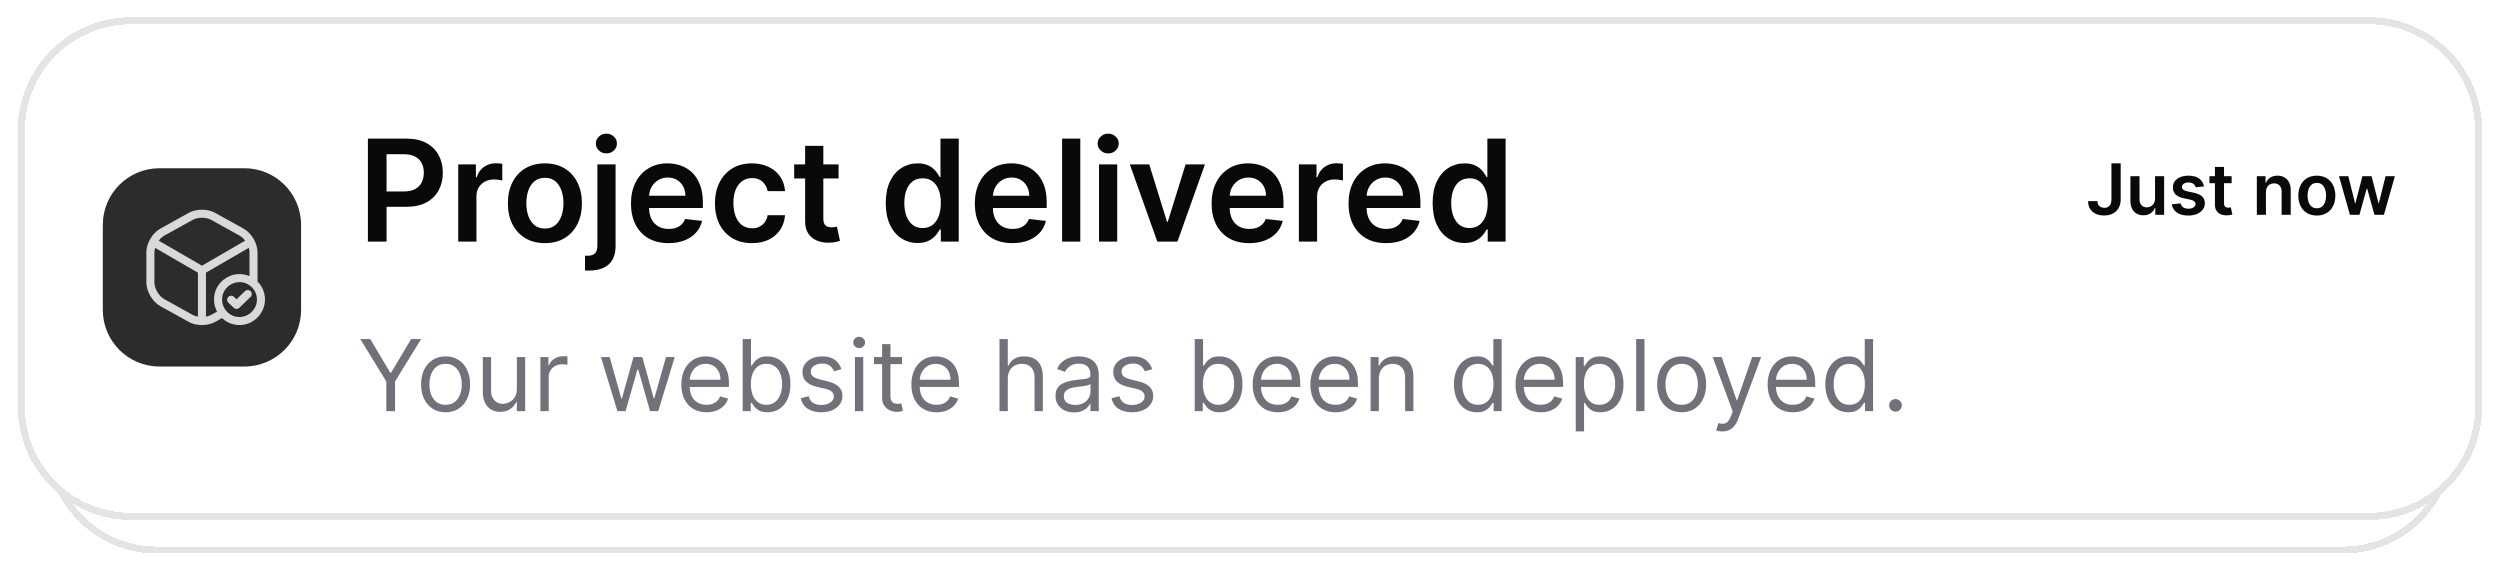 <svg width="466" height="106" viewBox="0 0 466 106" fill="none" xmlns="http://www.w3.org/2000/svg">
<g filter="url(#filter0_d_1384_173)">
<path d="M8.602 30.433C8.602 19.037 17.84 9.799 29.236 9.799H436.763C448.159 9.799 457.397 19.037 457.397 30.433V81.245C457.397 92.641 448.159 101.879 436.763 101.879H29.236C17.84 101.879 8.602 92.641 8.602 81.245V30.433Z" fill="white" shape-rendering="crispEdges"/>
<path d="M29.236 10.444H436.763C447.803 10.444 456.752 19.393 456.752 30.433V81.245C456.752 92.284 447.803 101.234 436.763 101.234H29.236C18.196 101.234 9.246 92.284 9.246 81.245V30.433C9.246 19.393 18.196 10.444 29.236 10.444Z" stroke="#E4E4E7" stroke-width="1.29" shape-rendering="crispEdges"/>
<path d="M24.078 47.882C24.078 42.184 28.697 37.565 34.395 37.565H49.871C55.569 37.565 60.188 42.184 60.188 47.882V63.357C60.188 69.055 55.569 73.674 49.871 73.674H34.395C28.697 73.674 24.078 69.055 24.078 63.357V47.882Z" fill="#2C2C2C"/>
<path d="M32.633 64.883H50.688V46.828H32.633V64.883Z" fill="black"/>
<path d="M72.354 50.275V31.517H79.388C80.83 31.517 82.039 31.786 83.016 32.323C83.999 32.86 84.741 33.599 85.241 34.54C85.748 35.474 86.002 36.536 86.002 37.727C86.002 38.93 85.748 39.999 85.241 40.933C84.734 41.867 83.987 42.603 82.997 43.14C82.008 43.672 80.79 43.937 79.343 43.937H74.681V41.144H78.885C79.727 41.144 80.417 40.997 80.955 40.704C81.492 40.411 81.889 40.008 82.145 39.495C82.408 38.982 82.539 38.393 82.539 37.727C82.539 37.061 82.408 36.475 82.145 35.968C81.889 35.462 81.489 35.068 80.946 34.787C80.408 34.5 79.715 34.356 78.866 34.356H75.752V50.275H72.354ZM88.807 50.275V36.207H92.022V38.551H92.168C92.425 37.739 92.864 37.113 93.487 36.674C94.116 36.228 94.834 36.005 95.64 36.005C95.823 36.005 96.027 36.014 96.253 36.032C96.485 36.045 96.678 36.066 96.83 36.097V39.147C96.69 39.098 96.467 39.055 96.162 39.019C95.862 38.976 95.572 38.954 95.291 38.954C94.687 38.954 94.144 39.086 93.661 39.348C93.185 39.605 92.809 39.962 92.534 40.42C92.26 40.878 92.122 41.406 92.122 42.005V50.275H88.807ZM104.591 50.55C103.217 50.55 102.026 50.248 101.018 49.643C100.011 49.039 99.229 48.193 98.674 47.106C98.124 46.019 97.849 44.749 97.849 43.296C97.849 41.843 98.124 40.569 98.674 39.477C99.229 38.383 100.011 37.535 101.018 36.93C102.026 36.326 103.217 36.023 104.591 36.023C105.964 36.023 107.155 36.326 108.163 36.93C109.17 37.535 109.949 38.383 110.498 39.477C111.054 40.569 111.332 41.843 111.332 43.296C111.332 44.749 111.054 46.019 110.498 47.106C109.949 48.193 109.17 49.039 108.163 49.643C107.155 50.248 105.964 50.55 104.591 50.55ZM104.609 47.894C105.354 47.894 105.977 47.689 106.477 47.28C106.978 46.865 107.351 46.309 107.595 45.613C107.845 44.917 107.97 44.142 107.97 43.287C107.97 42.426 107.845 41.647 107.595 40.951C107.351 40.249 106.978 39.69 106.477 39.275C105.977 38.86 105.354 38.652 104.609 38.652C103.846 38.652 103.211 38.86 102.704 39.275C102.203 39.69 101.827 40.249 101.577 40.951C101.333 41.647 101.211 42.426 101.211 43.287C101.211 44.142 101.333 44.917 101.577 45.613C101.827 46.309 102.203 46.865 102.704 47.28C103.211 47.689 103.846 47.894 104.609 47.894ZM114.146 36.207H117.462V51.081C117.462 52.095 117.269 52.932 116.885 53.591C116.5 54.251 115.944 54.742 115.218 55.066C114.491 55.389 113.609 55.551 112.571 55.551C112.449 55.551 112.336 55.548 112.232 55.542C112.128 55.542 112.015 55.539 111.893 55.533V52.831C111.984 52.837 112.067 52.84 112.14 52.84C112.213 52.846 112.29 52.849 112.369 52.849C113.004 52.849 113.459 52.694 113.734 52.382C114.009 52.077 114.146 51.628 114.146 51.036V36.207ZM115.795 34.21C115.264 34.21 114.809 34.036 114.43 33.688C114.058 33.334 113.871 32.909 113.871 32.415C113.871 31.914 114.058 31.489 114.43 31.141C114.809 30.787 115.264 30.61 115.795 30.61C116.32 30.61 116.769 30.787 117.141 31.141C117.52 31.489 117.709 31.914 117.709 32.415C117.709 32.909 117.52 33.334 117.141 33.688C116.769 34.036 116.32 34.21 115.795 34.21ZM127.1 50.55C125.689 50.55 124.471 50.257 123.445 49.671C122.425 49.079 121.641 48.242 121.091 47.161C120.542 46.074 120.267 44.795 120.267 43.323C120.267 41.876 120.542 40.606 121.091 39.513C121.647 38.414 122.422 37.559 123.418 36.949C124.413 36.332 125.582 36.023 126.926 36.023C127.793 36.023 128.611 36.164 129.38 36.445C130.156 36.719 130.84 37.147 131.432 37.727C132.031 38.307 132.501 39.046 132.843 39.944C133.185 40.835 133.356 41.898 133.356 43.131V44.148H121.824V41.913H130.177C130.171 41.278 130.034 40.713 129.765 40.218C129.496 39.718 129.121 39.324 128.639 39.037C128.162 38.75 127.607 38.606 126.972 38.606C126.294 38.606 125.698 38.771 125.185 39.101C124.673 39.425 124.273 39.852 123.986 40.383C123.705 40.908 123.561 41.485 123.555 42.114V44.065C123.555 44.884 123.705 45.586 124.004 46.172C124.303 46.752 124.721 47.198 125.259 47.509C125.796 47.815 126.425 47.967 127.146 47.967C127.628 47.967 128.065 47.9 128.455 47.766C128.846 47.625 129.185 47.421 129.472 47.152C129.759 46.883 129.976 46.551 130.122 46.154L133.218 46.502C133.023 47.32 132.65 48.034 132.101 48.645C131.557 49.249 130.861 49.72 130.012 50.056C129.164 50.385 128.193 50.55 127.1 50.55ZM142.297 50.55C140.893 50.55 139.687 50.242 138.68 49.625C137.678 49.008 136.906 48.157 136.362 47.07C135.825 45.977 135.556 44.719 135.556 43.296C135.556 41.867 135.831 40.606 136.381 39.513C136.93 38.414 137.706 37.559 138.707 36.949C139.715 36.332 140.905 36.023 142.279 36.023C143.421 36.023 144.432 36.234 145.311 36.655C146.196 37.071 146.902 37.66 147.427 38.423C147.952 39.18 148.251 40.066 148.324 41.079H145.155C145.027 40.402 144.722 39.837 144.239 39.385C143.763 38.927 143.125 38.698 142.325 38.698C141.647 38.698 141.052 38.881 140.539 39.248C140.026 39.608 139.626 40.127 139.339 40.805C139.058 41.482 138.918 42.294 138.918 43.241C138.918 44.2 139.058 45.024 139.339 45.714C139.62 46.398 140.014 46.926 140.521 47.299C141.033 47.665 141.635 47.848 142.325 47.848C142.813 47.848 143.25 47.757 143.635 47.573C144.026 47.384 144.352 47.112 144.615 46.758C144.877 46.404 145.058 45.974 145.155 45.467H148.324C148.245 46.462 147.952 47.344 147.445 48.114C146.938 48.877 146.248 49.475 145.375 49.909C144.502 50.337 143.476 50.55 142.297 50.55ZM158.072 36.207V38.771H149.985V36.207H158.072ZM151.981 32.836H155.297V46.044C155.297 46.489 155.364 46.831 155.498 47.07C155.639 47.302 155.822 47.46 156.048 47.546C156.274 47.631 156.524 47.674 156.799 47.674C157.007 47.674 157.196 47.659 157.367 47.628C157.544 47.598 157.678 47.57 157.77 47.546L158.329 50.138C158.152 50.199 157.898 50.266 157.568 50.34C157.245 50.413 156.848 50.456 156.378 50.468C155.547 50.492 154.799 50.367 154.134 50.092C153.468 49.811 152.94 49.378 152.549 48.792C152.164 48.205 151.975 47.473 151.981 46.593V32.836ZM167.243 50.275V36.207H170.559V50.275H167.243ZM168.91 34.21C168.385 34.21 167.933 34.036 167.555 33.688C167.176 33.334 166.987 32.909 166.987 32.415C166.987 31.914 167.176 31.489 167.555 31.141C167.933 30.787 168.385 30.61 168.91 30.61C169.441 30.61 169.893 30.787 170.266 31.141C170.644 31.489 170.834 31.914 170.834 32.415C170.834 32.909 170.644 33.334 170.266 33.688C169.893 34.036 169.441 34.21 168.91 34.21ZM177.284 42.032V50.275H173.968V36.207H177.138V38.597H177.302C177.626 37.809 178.142 37.184 178.85 36.719C179.565 36.255 180.447 36.023 181.497 36.023C182.468 36.023 183.314 36.231 184.035 36.646C184.761 37.061 185.323 37.663 185.72 38.451C186.123 39.238 186.321 40.194 186.315 41.318V50.275H183V41.83C183 40.89 182.755 40.154 182.267 39.623C181.784 39.092 181.116 38.826 180.261 38.826C179.681 38.826 179.165 38.954 178.713 39.211C178.267 39.461 177.916 39.825 177.66 40.301C177.409 40.777 177.284 41.354 177.284 42.032ZM196.084 50.275V36.207H199.299V38.551H199.445C199.702 37.739 200.141 37.113 200.764 36.674C201.393 36.228 202.111 36.005 202.917 36.005C203.1 36.005 203.304 36.014 203.53 36.032C203.762 36.045 203.955 36.066 204.107 36.097V39.147C203.967 39.098 203.744 39.055 203.439 39.019C203.139 38.976 202.849 38.954 202.569 38.954C201.964 38.954 201.421 39.086 200.938 39.348C200.462 39.605 200.086 39.962 199.812 40.42C199.537 40.878 199.399 41.406 199.399 42.005V50.275H196.084ZM211.959 50.55C210.549 50.55 209.33 50.257 208.305 49.671C207.285 49.079 206.5 48.242 205.951 47.161C205.401 46.074 205.126 44.795 205.126 43.323C205.126 41.876 205.401 40.606 205.951 39.513C206.506 38.414 207.282 37.559 208.277 36.949C209.272 36.332 210.442 36.023 211.785 36.023C212.652 36.023 213.471 36.164 214.24 36.445C215.015 36.719 215.699 37.147 216.292 37.727C216.89 38.307 217.36 39.046 217.702 39.944C218.044 40.835 218.215 41.898 218.215 43.131V44.148H206.683V41.913H215.037C215.031 41.278 214.893 40.713 214.625 40.218C214.356 39.718 213.98 39.324 213.498 39.037C213.022 38.75 212.466 38.606 211.831 38.606C211.153 38.606 210.558 38.771 210.045 39.101C209.532 39.425 209.132 39.852 208.845 40.383C208.564 40.908 208.421 41.485 208.415 42.114V44.065C208.415 44.884 208.564 45.586 208.863 46.172C209.163 46.752 209.581 47.198 210.118 47.509C210.656 47.815 211.284 47.967 212.005 47.967C212.487 47.967 212.924 47.9 213.315 47.766C213.706 47.625 214.045 47.421 214.332 47.152C214.618 46.883 214.835 46.551 214.982 46.154L218.078 46.502C217.882 47.32 217.51 48.034 216.96 48.645C216.417 49.249 215.721 49.72 214.872 50.056C214.023 50.385 213.052 50.55 211.959 50.55ZM233.184 36.207L228.174 50.275H224.51L219.5 36.207H223.035L226.268 46.657H226.415L229.657 36.207H233.184ZM235.478 50.275V36.207H238.794V50.275H235.478ZM237.145 34.21C236.62 34.21 236.168 34.036 235.79 33.688C235.411 33.334 235.222 32.909 235.222 32.415C235.222 31.914 235.411 31.489 235.79 31.141C236.168 30.787 236.62 30.61 237.145 30.61C237.676 30.61 238.128 30.787 238.501 31.141C238.879 31.489 239.069 31.914 239.069 32.415C239.069 32.909 238.879 33.334 238.501 33.688C238.128 34.036 237.676 34.21 237.145 34.21ZM248.432 50.55C247.021 50.55 245.803 50.257 244.777 49.671C243.758 49.079 242.973 48.242 242.423 47.161C241.874 46.074 241.599 44.795 241.599 43.323C241.599 41.876 241.874 40.606 242.423 39.513C242.979 38.414 243.755 37.559 244.75 36.949C245.745 36.332 246.915 36.023 248.258 36.023C249.125 36.023 249.943 36.164 250.713 36.445C251.488 36.719 252.172 37.147 252.764 37.727C253.363 38.307 253.833 39.046 254.175 39.944C254.517 40.835 254.688 41.898 254.688 43.131V44.148H243.156V41.913H251.509C251.503 41.278 251.366 40.713 251.097 40.218C250.829 39.718 250.453 39.324 249.971 39.037C249.494 38.75 248.939 38.606 248.304 38.606C247.626 38.606 247.031 38.771 246.518 39.101C246.005 39.425 245.605 39.852 245.318 40.383C245.037 40.908 244.893 41.485 244.887 42.114V44.065C244.887 44.884 245.037 45.586 245.336 46.172C245.635 46.752 246.054 47.198 246.591 47.509C247.128 47.815 247.757 47.967 248.478 47.967C248.96 47.967 249.397 47.9 249.787 47.766C250.178 47.625 250.517 47.421 250.804 47.152C251.091 46.883 251.308 46.551 251.455 46.154L254.55 46.502C254.355 47.32 253.982 48.034 253.433 48.645C252.889 49.249 252.193 49.72 251.345 50.056C250.496 50.385 249.525 50.55 248.432 50.55ZM260.321 50.275L256.346 36.207H259.725L262.198 46.099H262.327L264.855 36.207H268.198L270.726 46.044H270.863L273.3 36.207H276.689L272.704 50.275H269.251L266.613 40.768H266.421L263.783 50.275H260.321Z" fill="#09090B"/>
<path d="M405.568 36.396V45.775H403.869V38.049H403.814L401.621 39.451V37.894L403.952 36.396H405.568ZM410.578 45.899C410.026 45.899 409.531 45.757 409.095 45.473C408.658 45.189 408.313 44.777 408.06 44.237C407.806 43.696 407.68 43.04 407.68 42.267C407.68 41.486 407.808 40.826 408.064 40.289C408.324 39.748 408.673 39.341 409.113 39.066C409.553 38.788 410.043 38.649 410.583 38.649C410.995 38.649 411.334 38.72 411.6 38.86C411.865 38.997 412.076 39.164 412.232 39.359C412.387 39.552 412.508 39.733 412.594 39.904H412.662V36.396H414.325V45.775H412.694V44.667H412.594C412.508 44.838 412.384 45.02 412.223 45.212C412.061 45.401 411.847 45.563 411.581 45.697C411.316 45.832 410.982 45.899 410.578 45.899ZM411.041 44.539C411.392 44.539 411.691 44.444 411.939 44.255C412.186 44.063 412.374 43.795 412.502 43.453C412.63 43.111 412.694 42.713 412.694 42.258C412.694 41.803 412.63 41.408 412.502 41.072C412.377 40.736 412.191 40.475 411.943 40.289C411.699 40.103 411.398 40.01 411.041 40.01C410.672 40.01 410.363 40.106 410.116 40.298C409.869 40.49 409.682 40.756 409.557 41.095C409.432 41.434 409.369 41.822 409.369 42.258C409.369 42.698 409.432 43.09 409.557 43.435C409.685 43.777 409.873 44.047 410.121 44.246C410.371 44.441 410.678 44.539 411.041 44.539ZM421.314 45.917C420.869 45.917 420.467 45.838 420.11 45.679C419.756 45.517 419.475 45.279 419.267 44.965C419.063 44.65 418.96 44.263 418.96 43.801C418.96 43.405 419.034 43.076 419.18 42.817C419.327 42.557 419.527 42.35 419.78 42.194C420.034 42.038 420.319 41.921 420.637 41.841C420.957 41.759 421.288 41.7 421.63 41.663C422.043 41.62 422.377 41.582 422.633 41.548C422.89 41.512 423.076 41.457 423.192 41.383C423.311 41.307 423.371 41.19 423.371 41.031V41.003C423.371 40.658 423.268 40.391 423.064 40.202C422.859 40.013 422.565 39.918 422.18 39.918C421.774 39.918 421.452 40.007 421.214 40.184C420.979 40.361 420.82 40.57 420.737 40.811L419.189 40.591C419.312 40.164 419.513 39.806 419.794 39.52C420.075 39.23 420.418 39.013 420.824 38.869C421.23 38.723 421.679 38.649 422.171 38.649C422.51 38.649 422.847 38.689 423.183 38.769C423.519 38.848 423.826 38.979 424.103 39.162C424.381 39.342 424.604 39.588 424.772 39.9C424.943 40.211 425.029 40.6 425.029 41.068V45.775H423.435V44.809H423.38C423.279 45.005 423.137 45.188 422.954 45.359C422.774 45.527 422.546 45.662 422.272 45.766C422 45.867 421.681 45.917 421.314 45.917ZM421.745 44.699C422.078 44.699 422.366 44.633 422.611 44.502C422.855 44.368 423.043 44.191 423.174 43.971C423.308 43.751 423.375 43.511 423.375 43.252V42.423C423.323 42.466 423.235 42.505 423.11 42.542C422.988 42.579 422.85 42.611 422.698 42.638C422.545 42.666 422.394 42.69 422.244 42.712C422.095 42.733 421.965 42.751 421.855 42.767C421.608 42.8 421.386 42.855 421.191 42.931C420.995 43.008 420.841 43.115 420.728 43.252C420.615 43.386 420.559 43.56 420.559 43.774C420.559 44.079 420.67 44.31 420.893 44.466C421.116 44.621 421.4 44.699 421.745 44.699ZM429.755 48.56C429.159 48.56 428.648 48.479 428.221 48.317C427.793 48.158 427.45 47.945 427.19 47.676C426.931 47.407 426.751 47.11 426.65 46.783L428.143 46.421C428.21 46.559 428.308 46.694 428.436 46.829C428.564 46.966 428.737 47.079 428.953 47.168C429.173 47.259 429.45 47.305 429.782 47.305C430.252 47.305 430.642 47.191 430.95 46.962C431.258 46.736 431.413 46.363 431.413 45.844V44.511H431.33C431.245 44.682 431.12 44.858 430.955 45.038C430.793 45.218 430.578 45.369 430.309 45.491C430.043 45.614 429.709 45.675 429.306 45.675C428.766 45.675 428.276 45.548 427.836 45.294C427.399 45.038 427.051 44.656 426.792 44.15C426.535 43.64 426.407 43.002 426.407 42.235C426.407 41.463 426.535 40.811 426.792 40.28C427.051 39.745 427.401 39.341 427.841 39.066C428.28 38.788 428.77 38.649 429.311 38.649C429.723 38.649 430.062 38.72 430.327 38.86C430.596 38.997 430.81 39.164 430.968 39.359C431.127 39.552 431.248 39.733 431.33 39.904H431.422V38.741H433.057V45.89C433.057 46.491 432.913 46.989 432.626 47.383C432.339 47.777 431.947 48.071 431.449 48.267C430.952 48.462 430.387 48.56 429.755 48.56ZM429.769 44.374C430.12 44.374 430.419 44.288 430.666 44.117C430.913 43.947 431.101 43.701 431.229 43.38C431.358 43.06 431.422 42.675 431.422 42.226C431.422 41.783 431.358 41.396 431.229 41.063C431.104 40.73 430.918 40.472 430.671 40.289C430.427 40.103 430.126 40.01 429.769 40.01C429.399 40.01 429.091 40.106 428.843 40.298C428.596 40.49 428.41 40.755 428.285 41.09C428.16 41.423 428.097 41.802 428.097 42.226C428.097 42.657 428.16 43.034 428.285 43.357C428.413 43.678 428.601 43.928 428.848 44.108C429.098 44.285 429.405 44.374 429.769 44.374ZM437.824 45.913C437.137 45.913 436.542 45.762 436.038 45.459C435.534 45.157 435.144 44.734 434.866 44.191C434.591 43.647 434.454 43.012 434.454 42.286C434.454 41.559 434.591 40.922 434.866 40.376C435.144 39.829 435.534 39.405 436.038 39.103C436.542 38.8 437.137 38.649 437.824 38.649C438.511 38.649 439.107 38.8 439.61 39.103C440.114 39.405 440.503 39.829 440.778 40.376C441.056 40.922 441.195 41.559 441.195 42.286C441.195 43.012 441.056 43.647 440.778 44.191C440.503 44.734 440.114 45.157 439.61 45.459C439.107 45.762 438.511 45.913 437.824 45.913ZM437.833 44.585C438.206 44.585 438.517 44.482 438.768 44.278C439.018 44.07 439.204 43.792 439.326 43.444C439.452 43.096 439.514 42.709 439.514 42.281C439.514 41.851 439.452 41.461 439.326 41.113C439.204 40.762 439.018 40.483 438.768 40.275C438.517 40.068 438.206 39.964 437.833 39.964C437.452 39.964 437.134 40.068 436.881 40.275C436.63 40.483 436.443 40.762 436.318 41.113C436.195 41.461 436.134 41.851 436.134 42.281C436.134 42.709 436.195 43.096 436.318 43.444C436.443 43.792 436.63 44.07 436.881 44.278C437.134 44.482 437.452 44.585 437.833 44.585Z" fill="#09090B"/>
<path d="M71.376 70.243V68.832H81.224V70.243H77.095V81.963H75.505V70.243H71.376ZM85.031 82.194C84.407 82.194 83.841 82.076 83.332 81.841C82.823 81.602 82.419 81.258 82.12 80.809C81.821 80.356 81.671 79.809 81.671 79.167C81.671 78.603 81.782 78.146 82.005 77.795C82.227 77.441 82.524 77.163 82.896 76.962C83.268 76.761 83.678 76.611 84.127 76.513C84.58 76.41 85.035 76.329 85.493 76.269C86.091 76.192 86.576 76.135 86.948 76.096C87.324 76.054 87.598 75.983 87.769 75.885C87.944 75.786 88.031 75.615 88.031 75.372V75.32C88.031 74.688 87.858 74.196 87.512 73.846C87.17 73.495 86.651 73.32 85.954 73.32C85.232 73.32 84.665 73.478 84.255 73.794C83.845 74.111 83.556 74.448 83.39 74.808L81.953 74.295C82.21 73.696 82.552 73.23 82.979 72.897C83.411 72.559 83.881 72.324 84.39 72.192C84.903 72.055 85.407 71.987 85.903 71.987C86.219 71.987 86.582 72.025 86.993 72.102C87.407 72.175 87.807 72.326 88.192 72.557C88.581 72.788 88.903 73.136 89.16 73.602C89.416 74.068 89.545 74.692 89.545 75.474V81.963H88.031V80.629H87.955C87.852 80.843 87.681 81.072 87.442 81.315C87.202 81.559 86.884 81.766 86.486 81.937C86.089 82.108 85.604 82.194 85.031 82.194ZM85.262 80.835C85.86 80.835 86.365 80.717 86.775 80.482C87.189 80.247 87.501 79.943 87.711 79.571C87.925 79.2 88.031 78.808 88.031 78.398V77.013C87.967 77.09 87.826 77.161 87.608 77.225C87.395 77.285 87.147 77.338 86.865 77.385C86.587 77.428 86.315 77.466 86.05 77.5C85.79 77.53 85.578 77.556 85.416 77.577C85.022 77.629 84.655 77.712 84.313 77.827C83.975 77.939 83.702 78.107 83.492 78.334C83.287 78.556 83.184 78.86 83.184 79.244C83.184 79.77 83.379 80.168 83.768 80.437C84.161 80.702 84.659 80.835 85.262 80.835ZM93.717 78.372L93.691 76.5H93.999L98.308 72.115H100.18L95.589 76.757H95.461L93.717 78.372ZM92.306 81.963V68.832H93.82V81.963H92.306ZM98.564 81.963L94.717 77.09L95.794 76.039L100.488 81.963H98.564ZM105.851 82.168C104.902 82.168 104.083 81.959 103.395 81.54C102.711 81.117 102.183 80.527 101.812 79.77C101.444 79.009 101.26 78.124 101.26 77.116C101.26 76.107 101.444 75.218 101.812 74.448C102.183 73.675 102.701 73.072 103.363 72.641C104.03 72.204 104.808 71.987 105.697 71.987C106.21 71.987 106.716 72.072 107.217 72.243C107.717 72.414 108.172 72.692 108.582 73.076C108.993 73.457 109.32 73.961 109.563 74.59C109.807 75.218 109.929 75.992 109.929 76.911V77.552H102.337V76.244H108.39C108.39 75.688 108.279 75.192 108.056 74.756C107.838 74.32 107.526 73.976 107.12 73.724C106.719 73.472 106.244 73.346 105.697 73.346C105.094 73.346 104.573 73.495 104.133 73.794C103.697 74.09 103.361 74.474 103.126 74.949C102.891 75.423 102.773 75.932 102.773 76.475V77.347C102.773 78.09 102.902 78.721 103.158 79.238C103.419 79.751 103.78 80.142 104.242 80.411C104.703 80.676 105.24 80.809 105.851 80.809C106.248 80.809 106.607 80.753 106.928 80.642C107.253 80.527 107.533 80.356 107.768 80.129C108.003 79.898 108.185 79.612 108.313 79.27L109.775 79.68C109.621 80.176 109.362 80.612 108.999 80.988C108.636 81.36 108.187 81.651 107.653 81.86C107.118 82.066 106.518 82.168 105.851 82.168ZM121.591 72.115V73.397H116.488V72.115H121.591ZM117.975 69.755H119.488V79.142C119.488 79.569 119.55 79.89 119.674 80.103C119.802 80.313 119.965 80.454 120.162 80.527C120.362 80.595 120.574 80.629 120.796 80.629C120.963 80.629 121.1 80.621 121.207 80.604C121.313 80.582 121.399 80.565 121.463 80.552L121.771 81.912C121.668 81.95 121.525 81.989 121.341 82.027C121.157 82.07 120.925 82.091 120.642 82.091C120.215 82.091 119.796 81.999 119.386 81.815C118.98 81.632 118.642 81.352 118.373 80.975C118.108 80.599 117.975 80.125 117.975 79.552V69.755ZM127.762 82.168C126.873 82.168 126.093 81.957 125.422 81.533C124.755 81.11 124.234 80.518 123.858 79.757C123.486 78.996 123.3 78.107 123.3 77.09C123.3 76.064 123.486 75.169 123.858 74.404C124.234 73.638 124.755 73.044 125.422 72.621C126.093 72.198 126.873 71.987 127.762 71.987C128.652 71.987 129.429 72.198 130.096 72.621C130.767 73.044 131.289 73.638 131.661 74.404C132.037 75.169 132.225 76.064 132.225 77.09C132.225 78.107 132.037 78.996 131.661 79.757C131.289 80.518 130.767 81.11 130.096 81.533C129.429 81.957 128.652 82.168 127.762 82.168ZM127.762 80.809C128.438 80.809 128.993 80.636 129.429 80.29C129.865 79.943 130.188 79.488 130.398 78.924C130.607 78.36 130.712 77.748 130.712 77.09C130.712 76.432 130.607 75.819 130.398 75.25C130.188 74.681 129.865 74.222 129.429 73.871C128.993 73.521 128.438 73.346 127.762 73.346C127.087 73.346 126.531 73.521 126.095 73.871C125.659 74.222 125.337 74.681 125.127 75.25C124.918 75.819 124.813 76.432 124.813 77.09C124.813 77.748 124.918 78.36 125.127 78.924C125.337 79.488 125.659 79.943 126.095 80.29C126.531 80.636 127.087 80.809 127.762 80.809ZM134.535 81.963V72.115H135.997V73.653H136.125C136.33 73.128 136.661 72.719 137.119 72.429C137.576 72.134 138.125 71.987 138.766 71.987C139.416 71.987 139.957 72.134 140.388 72.429C140.824 72.719 141.164 73.128 141.408 73.653H141.51C141.763 73.145 142.141 72.741 142.645 72.442C143.15 72.138 143.755 71.987 144.46 71.987C145.34 71.987 146.061 72.262 146.62 72.814C147.18 73.361 147.46 74.213 147.46 75.372V81.963H145.947V75.372C145.947 74.645 145.749 74.126 145.351 73.814C144.953 73.502 144.485 73.346 143.947 73.346C143.254 73.346 142.718 73.555 142.338 73.974C141.957 74.389 141.767 74.914 141.767 75.551V81.963H140.228V75.218C140.228 74.658 140.046 74.207 139.683 73.865C139.32 73.519 138.852 73.346 138.279 73.346C137.886 73.346 137.518 73.451 137.176 73.66C136.839 73.869 136.565 74.16 136.356 74.532C136.15 74.9 136.048 75.325 136.048 75.808V81.963H134.535ZM154.356 82.168C153.407 82.168 152.589 81.959 151.9 81.54C151.217 81.117 150.689 80.527 150.317 79.77C149.949 79.009 149.765 78.124 149.765 77.116C149.765 76.107 149.949 75.218 150.317 74.448C150.689 73.675 151.206 73.072 151.868 72.641C152.535 72.204 153.313 71.987 154.202 71.987C154.715 71.987 155.222 72.072 155.722 72.243C156.222 72.414 156.677 72.692 157.087 73.076C157.498 73.457 157.825 73.961 158.068 74.59C158.312 75.218 158.434 75.992 158.434 76.911V77.552H150.843V76.244H156.895C156.895 75.688 156.784 75.192 156.562 74.756C156.344 74.32 156.032 73.976 155.626 73.724C155.224 73.472 154.749 73.346 154.202 73.346C153.599 73.346 153.078 73.495 152.638 73.794C152.202 74.09 151.866 74.474 151.631 74.949C151.396 75.423 151.278 75.932 151.278 76.475V77.347C151.278 78.09 151.407 78.721 151.663 79.238C151.924 79.751 152.285 80.142 152.747 80.411C153.208 80.676 153.745 80.809 154.356 80.809C154.754 80.809 155.113 80.753 155.433 80.642C155.758 80.527 156.038 80.356 156.273 80.129C156.508 79.898 156.69 79.612 156.818 79.27L158.28 79.68C158.126 80.176 157.867 80.612 157.504 80.988C157.141 81.36 156.692 81.651 156.158 81.86C155.623 82.066 155.023 82.168 154.356 82.168ZM170.096 72.115V73.397H164.993V72.115H170.096ZM166.48 69.755H167.993V79.142C167.993 79.569 168.055 79.89 168.179 80.103C168.308 80.313 168.47 80.454 168.667 80.527C168.868 80.595 169.079 80.629 169.301 80.629C169.468 80.629 169.605 80.621 169.712 80.604C169.819 80.582 169.904 80.565 169.968 80.552L170.276 81.912C170.173 81.95 170.03 81.989 169.846 82.027C169.663 82.07 169.43 82.091 169.148 82.091C168.72 82.091 168.301 81.999 167.891 81.815C167.485 81.632 167.147 81.352 166.878 80.975C166.613 80.599 166.48 80.125 166.48 79.552V69.755ZM176.268 82.168C175.379 82.168 174.598 81.957 173.927 81.533C173.261 81.11 172.739 80.518 172.363 79.757C171.991 78.996 171.805 78.107 171.805 77.09C171.805 76.064 171.991 75.169 172.363 74.404C172.739 73.638 173.261 73.044 173.927 72.621C174.598 72.198 175.379 71.987 176.268 71.987C177.157 71.987 177.935 72.198 178.601 72.621C179.273 73.044 179.794 73.638 180.166 74.404C180.542 75.169 180.73 76.064 180.73 77.09C180.73 78.107 180.542 78.996 180.166 79.757C179.794 80.518 179.273 81.11 178.601 81.533C177.935 81.957 177.157 82.168 176.268 82.168ZM176.268 80.809C176.943 80.809 177.499 80.636 177.935 80.29C178.371 79.943 178.693 79.488 178.903 78.924C179.112 78.36 179.217 77.748 179.217 77.09C179.217 76.432 179.112 75.819 178.903 75.25C178.693 74.681 178.371 74.222 177.935 73.871C177.499 73.521 176.943 73.346 176.268 73.346C175.592 73.346 175.037 73.521 174.601 73.871C174.165 74.222 173.842 74.681 173.632 75.25C173.423 75.819 173.318 76.432 173.318 77.09C173.318 77.748 173.423 78.36 173.632 78.924C173.842 79.488 174.165 79.943 174.601 80.29C175.037 80.636 175.592 80.809 176.268 80.809ZM188.118 81.963V72.115H189.58V73.602H189.682C189.862 73.115 190.187 72.719 190.657 72.416C191.127 72.113 191.657 71.961 192.247 71.961C192.358 71.961 192.497 71.963 192.664 71.967C192.83 71.972 192.956 71.978 193.042 71.987V73.525C192.991 73.512 192.873 73.493 192.689 73.468C192.51 73.438 192.32 73.423 192.119 73.423C191.64 73.423 191.212 73.523 190.836 73.724C190.464 73.921 190.169 74.194 189.952 74.545C189.738 74.891 189.631 75.286 189.631 75.731V81.963H188.118ZM198.665 82.168C197.716 82.168 196.897 81.959 196.209 81.54C195.525 81.117 194.997 80.527 194.626 79.77C194.258 79.009 194.074 78.124 194.074 77.116C194.074 76.107 194.258 75.218 194.626 74.448C194.997 73.675 195.515 73.072 196.177 72.641C196.844 72.204 197.622 71.987 198.511 71.987C199.024 71.987 199.53 72.072 200.031 72.243C200.531 72.414 200.986 72.692 201.396 73.076C201.807 73.457 202.134 73.961 202.377 74.59C202.621 75.218 202.743 75.992 202.743 76.911V77.552H195.151V76.244H201.204C201.204 75.688 201.093 75.192 200.87 74.756C200.652 74.32 200.34 73.976 199.934 73.724C199.533 73.472 199.058 73.346 198.511 73.346C197.908 73.346 197.387 73.495 196.947 73.794C196.511 74.09 196.175 74.474 195.94 74.949C195.705 75.423 195.587 75.932 195.587 76.475V77.347C195.587 78.09 195.716 78.721 195.972 79.238C196.233 79.751 196.594 80.142 197.056 80.411C197.517 80.676 198.054 80.809 198.665 80.809C199.062 80.809 199.421 80.753 199.742 80.642C200.067 80.527 200.347 80.356 200.582 80.129C200.817 79.898 200.999 79.612 201.127 79.27L202.589 79.68C202.435 80.176 202.176 80.612 201.813 80.988C201.45 81.36 201.001 81.651 200.466 81.86C199.932 82.066 199.332 82.168 198.665 82.168ZM212.798 72.115L209.156 81.963H207.617L203.975 72.115H205.617L208.335 79.963H208.438L211.156 72.115H212.798ZM214.795 81.963V72.115H216.308V81.963H214.795ZM215.564 70.473C215.269 70.473 215.015 70.373 214.801 70.172C214.592 69.971 214.487 69.73 214.487 69.448C214.487 69.165 214.592 68.924 214.801 68.723C215.015 68.522 215.269 68.422 215.564 68.422C215.859 68.422 216.111 68.522 216.321 68.723C216.534 68.924 216.641 69.165 216.641 69.448C216.641 69.73 216.534 69.971 216.321 70.172C216.111 70.373 215.859 70.473 215.564 70.473ZM223.208 82.168C222.259 82.168 221.441 81.959 220.753 81.54C220.069 81.117 219.541 80.527 219.169 79.77C218.801 79.009 218.618 78.124 218.618 77.116C218.618 76.107 218.801 75.218 219.169 74.448C219.541 73.675 220.058 73.072 220.721 72.641C221.387 72.204 222.165 71.987 223.054 71.987C223.567 71.987 224.074 72.072 224.574 72.243C225.074 72.414 225.529 72.692 225.94 73.076C226.35 73.457 226.677 73.961 226.921 74.59C227.164 75.218 227.286 75.992 227.286 76.911V77.552H219.695V76.244H225.747C225.747 75.688 225.636 75.192 225.414 74.756C225.196 74.32 224.884 73.976 224.478 73.724C224.076 73.472 223.602 73.346 223.054 73.346C222.452 73.346 221.93 73.495 221.49 73.794C221.054 74.09 220.719 74.474 220.483 74.949C220.248 75.423 220.131 75.932 220.131 76.475V77.347C220.131 78.09 220.259 78.721 220.515 79.238C220.776 79.751 221.137 80.142 221.599 80.411C222.061 80.676 222.597 80.809 223.208 80.809C223.606 80.809 223.965 80.753 224.285 80.642C224.61 80.527 224.89 80.356 225.125 80.129C225.36 79.898 225.542 79.612 225.67 79.27L227.132 79.68C226.978 80.176 226.72 80.612 226.356 80.988C225.993 81.36 225.544 81.651 225.01 81.86C224.476 82.066 223.875 82.168 223.208 82.168ZM231.819 81.963L228.818 72.115H230.409L232.537 79.655H232.64L234.743 72.115H236.358L238.436 79.629H238.538L240.667 72.115H242.257L239.257 81.963H237.769L235.615 74.397H235.461L233.307 81.963H231.819ZM250.31 85.656C250.054 85.656 249.825 85.635 249.624 85.592C249.423 85.553 249.284 85.515 249.207 85.476L249.592 84.143C249.96 84.237 250.284 84.271 250.567 84.245C250.849 84.22 251.099 84.094 251.317 83.867C251.539 83.645 251.742 83.284 251.926 82.784L252.208 82.014L248.566 72.115H250.207L252.926 79.963H253.029L255.747 72.115H257.388L253.208 83.399C253.02 83.908 252.787 84.329 252.509 84.662C252.231 85 251.909 85.25 251.541 85.412C251.178 85.575 250.767 85.656 250.31 85.656ZM263.034 82.168C262.145 82.168 261.365 81.957 260.694 81.533C260.027 81.11 259.505 80.518 259.129 79.757C258.757 78.996 258.571 78.107 258.571 77.09C258.571 76.064 258.757 75.169 259.129 74.404C259.505 73.638 260.027 73.044 260.694 72.621C261.365 72.198 262.145 71.987 263.034 71.987C263.923 71.987 264.701 72.198 265.368 72.621C266.039 73.044 266.56 73.638 266.932 74.404C267.308 75.169 267.496 76.064 267.496 77.09C267.496 78.107 267.308 78.996 266.932 79.757C266.56 80.518 266.039 81.11 265.368 81.533C264.701 81.957 263.923 82.168 263.034 82.168ZM263.034 80.809C263.709 80.809 264.265 80.636 264.701 80.29C265.137 79.943 265.46 79.488 265.669 78.924C265.878 78.36 265.983 77.748 265.983 77.09C265.983 76.432 265.878 75.819 265.669 75.25C265.46 74.681 265.137 74.222 264.701 73.871C264.265 73.521 263.709 73.346 263.034 73.346C262.358 73.346 261.803 73.521 261.367 73.871C260.931 74.222 260.608 74.681 260.399 75.25C260.189 75.819 260.084 76.432 260.084 77.09C260.084 77.748 260.189 78.36 260.399 78.924C260.608 79.488 260.931 79.943 261.367 80.29C261.803 80.636 262.358 80.809 263.034 80.809ZM276.012 77.936V72.115H277.526V81.963H276.012V80.296H275.91C275.679 80.796 275.32 81.221 274.833 81.572C274.345 81.918 273.73 82.091 272.986 82.091C272.371 82.091 271.824 81.957 271.345 81.687C270.866 81.414 270.49 81.003 270.216 80.456C269.943 79.905 269.806 79.21 269.806 78.372V72.115H271.319V78.27C271.319 78.988 271.52 79.561 271.922 79.988C272.328 80.416 272.845 80.629 273.473 80.629C273.85 80.629 274.232 80.533 274.621 80.341C275.014 80.148 275.344 79.853 275.609 79.456C275.878 79.058 276.012 78.552 276.012 77.936ZM280.297 81.963V72.115H281.759V73.602H281.861C282.041 73.115 282.366 72.719 282.836 72.416C283.306 72.113 283.836 71.961 284.426 71.961C284.537 71.961 284.676 71.963 284.843 71.967C285.009 71.972 285.136 71.978 285.221 71.987V73.525C285.17 73.512 285.052 73.493 284.868 73.468C284.689 73.438 284.499 73.423 284.298 73.423C283.819 73.423 283.392 73.523 283.015 73.724C282.644 73.921 282.349 74.194 282.131 74.545C281.917 74.891 281.81 75.286 281.81 75.731V81.963H280.297ZM292.093 85.656V72.115H293.555V73.679H293.734C293.845 73.508 293.999 73.29 294.196 73.025C294.397 72.756 294.683 72.516 295.055 72.307C295.431 72.093 295.94 71.987 296.581 71.987C297.41 71.987 298.141 72.194 298.774 72.608C299.406 73.023 299.9 73.611 300.255 74.372C300.609 75.132 300.787 76.03 300.787 77.064C300.787 78.107 300.609 79.011 300.255 79.776C299.9 80.537 299.408 81.127 298.78 81.546C298.152 81.961 297.427 82.168 296.606 82.168C295.974 82.168 295.467 82.063 295.087 81.854C294.706 81.64 294.414 81.399 294.208 81.129C294.003 80.856 293.845 80.629 293.734 80.45H293.606V85.656H292.093ZM293.58 77.039C293.58 77.782 293.689 78.439 293.907 79.007C294.125 79.571 294.444 80.014 294.862 80.334C295.281 80.651 295.794 80.809 296.401 80.809C297.034 80.809 297.562 80.642 297.985 80.309C298.412 79.971 298.733 79.518 298.947 78.95C299.165 78.377 299.274 77.74 299.274 77.039C299.274 76.346 299.167 75.722 298.953 75.167C298.744 74.607 298.425 74.164 297.998 73.839C297.575 73.51 297.042 73.346 296.401 73.346C295.786 73.346 295.269 73.502 294.85 73.814C294.431 74.121 294.114 74.553 293.901 75.109C293.687 75.66 293.58 76.304 293.58 77.039ZM303.095 81.963V72.115H304.557V73.602H304.659C304.839 73.115 305.164 72.719 305.634 72.416C306.104 72.113 306.634 71.961 307.224 71.961C307.335 71.961 307.474 71.963 307.641 71.967C307.807 71.972 307.934 71.978 308.019 71.987V73.525C307.968 73.512 307.85 73.493 307.666 73.468C307.487 73.438 307.297 73.423 307.096 73.423C306.617 73.423 306.19 73.523 305.813 73.724C305.442 73.921 305.147 74.194 304.929 74.545C304.715 74.891 304.608 75.286 304.608 75.731V81.963H303.095ZM313.514 82.168C312.625 82.168 311.845 81.957 311.174 81.533C310.507 81.11 309.985 80.518 309.609 79.757C309.237 78.996 309.051 78.107 309.051 77.09C309.051 76.064 309.237 75.169 309.609 74.404C309.985 73.638 310.507 73.044 311.174 72.621C311.845 72.198 312.625 71.987 313.514 71.987C314.403 71.987 315.181 72.198 315.848 72.621C316.519 73.044 317.04 73.638 317.412 74.404C317.788 75.169 317.976 76.064 317.976 77.09C317.976 78.107 317.788 78.996 317.412 79.757C317.04 80.518 316.519 81.11 315.848 81.533C315.181 81.957 314.403 82.168 313.514 82.168ZM313.514 80.809C314.189 80.809 314.745 80.636 315.181 80.29C315.617 79.943 315.939 79.488 316.149 78.924C316.358 78.36 316.463 77.748 316.463 77.09C316.463 76.432 316.358 75.819 316.149 75.25C315.939 74.681 315.617 74.222 315.181 73.871C314.745 73.521 314.189 73.346 313.514 73.346C312.838 73.346 312.283 73.521 311.847 73.871C311.411 74.222 311.088 74.681 310.879 75.25C310.669 75.819 310.564 76.432 310.564 77.09C310.564 77.748 310.669 78.36 310.879 78.924C311.088 79.488 311.411 79.943 311.847 80.29C312.283 80.636 312.838 80.809 313.514 80.809ZM320.286 72.115H321.799V82.681C321.799 83.288 321.694 83.814 321.485 84.258C321.28 84.703 320.968 85.047 320.549 85.29C320.134 85.534 319.611 85.656 318.978 85.656C318.927 85.656 318.875 85.656 318.824 85.656C318.773 85.656 318.722 85.656 318.67 85.656V84.245C318.722 84.245 318.769 84.245 318.811 84.245C318.854 84.245 318.901 84.245 318.952 84.245C319.414 84.245 319.752 84.109 319.965 83.835C320.179 83.566 320.286 83.181 320.286 82.681V72.115ZM321.03 70.473C320.735 70.473 320.48 70.373 320.267 70.172C320.057 69.971 319.953 69.73 319.953 69.448C319.953 69.165 320.057 68.924 320.267 68.723C320.48 68.522 320.735 68.422 321.03 68.422C321.325 68.422 321.577 68.522 321.786 68.723C322 68.924 322.107 69.165 322.107 69.448C322.107 69.73 322 69.971 321.786 70.172C321.577 70.373 321.325 70.473 321.03 70.473ZM328.7 82.168C327.751 82.168 326.932 81.959 326.244 81.54C325.56 81.117 325.032 80.527 324.66 79.77C324.293 79.009 324.109 78.124 324.109 77.116C324.109 76.107 324.293 75.218 324.66 74.448C325.032 73.675 325.549 73.072 326.212 72.641C326.879 72.204 327.657 71.987 328.546 71.987C329.059 71.987 329.565 72.072 330.065 72.243C330.565 72.414 331.021 72.692 331.431 73.076C331.841 73.457 332.168 73.961 332.412 74.59C332.655 75.218 332.777 75.992 332.777 76.911V77.552H325.186V76.244H331.239C331.239 75.688 331.127 75.192 330.905 74.756C330.687 74.32 330.375 73.976 329.969 73.724C329.567 73.472 329.093 73.346 328.546 73.346C327.943 73.346 327.422 73.495 326.981 73.794C326.545 74.09 326.21 74.474 325.975 74.949C325.74 75.423 325.622 75.932 325.622 76.475V77.347C325.622 78.09 325.75 78.721 326.007 79.238C326.267 79.751 326.629 80.142 327.09 80.411C327.552 80.676 328.088 80.809 328.7 80.809C329.097 80.809 329.456 80.753 329.777 80.642C330.102 80.527 330.382 80.356 330.617 80.129C330.852 79.898 331.033 79.612 331.162 79.27L332.623 79.68C332.47 80.176 332.211 80.612 331.848 80.988C331.484 81.36 331.035 81.651 330.501 81.86C329.967 82.066 329.366 82.168 328.7 82.168ZM339.08 82.168C338.157 82.168 337.362 81.95 336.695 81.514C336.028 81.078 335.515 80.478 335.156 79.712C334.797 78.947 334.617 78.073 334.617 77.09C334.617 76.09 334.801 75.207 335.169 74.442C335.541 73.673 336.058 73.072 336.72 72.641C337.387 72.204 338.165 71.987 339.054 71.987C339.747 71.987 340.371 72.115 340.926 72.371C341.482 72.628 341.937 72.987 342.292 73.448C342.647 73.91 342.867 74.448 342.952 75.064H341.439C341.324 74.615 341.067 74.218 340.67 73.871C340.277 73.521 339.747 73.346 339.08 73.346C338.49 73.346 337.973 73.5 337.528 73.807C337.088 74.111 336.744 74.54 336.496 75.096C336.252 75.647 336.131 76.295 336.131 77.039C336.131 77.8 336.25 78.462 336.49 79.026C336.733 79.591 337.075 80.029 337.515 80.341C337.96 80.653 338.481 80.809 339.08 80.809C339.473 80.809 339.83 80.74 340.151 80.604C340.471 80.467 340.743 80.27 340.965 80.014C341.187 79.757 341.345 79.45 341.439 79.091H342.952C342.867 79.672 342.655 80.195 342.318 80.661C341.984 81.123 341.542 81.491 340.991 81.764C340.443 82.033 339.807 82.168 339.08 82.168ZM349.447 72.115V73.397H344.344V72.115H349.447ZM345.831 69.755H347.344V79.142C347.344 79.569 347.406 79.89 347.53 80.103C347.659 80.313 347.821 80.454 348.018 80.527C348.219 80.595 348.43 80.629 348.652 80.629C348.819 80.629 348.956 80.621 349.063 80.604C349.17 80.582 349.255 80.565 349.319 80.552L349.627 81.912C349.524 81.95 349.381 81.989 349.197 82.027C349.014 82.07 348.781 82.091 348.498 82.091C348.071 82.091 347.652 81.999 347.242 81.815C346.836 81.632 346.498 81.352 346.229 80.975C345.964 80.599 345.831 80.125 345.831 79.552V69.755ZM353.98 80.168L353.878 80.86C353.805 81.347 353.694 81.869 353.544 82.424C353.399 82.98 353.247 83.504 353.089 83.995C352.931 84.487 352.801 84.878 352.698 85.169H351.544C351.6 84.895 351.672 84.534 351.762 84.085C351.852 83.636 351.941 83.134 352.031 82.578C352.125 82.027 352.202 81.463 352.262 80.886L352.339 80.168H353.98ZM363.375 68.832V81.963H361.862V68.832H363.375ZM370.275 82.168C369.326 82.168 368.508 81.959 367.82 81.54C367.136 81.117 366.608 80.527 366.236 79.77C365.869 79.009 365.685 78.124 365.685 77.116C365.685 76.107 365.869 75.218 366.236 74.448C366.608 73.675 367.125 73.072 367.788 72.641C368.455 72.204 369.232 71.987 370.122 71.987C370.634 71.987 371.141 72.072 371.641 72.243C372.141 72.414 372.596 72.692 373.007 73.076C373.417 73.457 373.744 73.961 373.988 74.59C374.231 75.218 374.353 75.992 374.353 76.911V77.552H366.762V76.244H372.814C372.814 75.688 372.703 75.192 372.481 74.756C372.263 74.32 371.951 73.976 371.545 73.724C371.143 73.472 370.669 73.346 370.122 73.346C369.519 73.346 368.997 73.495 368.557 73.794C368.121 74.09 367.786 74.474 367.55 74.949C367.315 75.423 367.198 75.932 367.198 76.475V77.347C367.198 78.09 367.326 78.721 367.583 79.238C367.843 79.751 368.204 80.142 368.666 80.411C369.128 80.676 369.664 80.809 370.275 80.809C370.673 80.809 371.032 80.753 371.353 80.642C371.677 80.527 371.957 80.356 372.192 80.129C372.428 79.898 372.609 79.612 372.737 79.27L374.199 79.68C374.045 80.176 373.787 80.612 373.423 80.988C373.06 81.36 372.611 81.651 372.077 81.86C371.543 82.066 370.942 82.168 370.275 82.168ZM380.938 72.115V73.397H375.834V72.115H380.938ZM377.322 69.755H378.835V79.142C378.835 79.569 378.897 79.89 379.021 80.103C379.149 80.313 379.311 80.454 379.508 80.527C379.709 80.595 379.921 80.629 380.143 80.629C380.31 80.629 380.446 80.621 380.553 80.604C380.66 80.582 380.746 80.565 380.81 80.552L381.117 81.912C381.015 81.95 380.872 81.989 380.688 82.027C380.504 82.07 380.271 82.091 379.989 82.091C379.561 82.091 379.143 81.999 378.732 81.815C378.326 81.632 377.989 81.352 377.719 80.975C377.454 80.599 377.322 80.125 377.322 79.552V69.755ZM394.498 77.936V72.115H396.011V81.963H394.498V80.296H394.396C394.165 80.796 393.806 81.221 393.319 81.572C392.831 81.918 392.216 82.091 391.472 82.091C390.857 82.091 390.309 81.957 389.831 81.687C389.352 81.414 388.976 81.003 388.702 80.456C388.429 79.905 388.292 79.21 388.292 78.372V72.115H389.805V78.27C389.805 78.988 390.006 79.561 390.408 79.988C390.814 80.416 391.331 80.629 391.959 80.629C392.335 80.629 392.718 80.533 393.107 80.341C393.5 80.148 393.829 79.853 394.094 79.456C394.364 79.058 394.498 78.552 394.498 77.936ZM405.759 74.32L404.399 74.705C404.314 74.478 404.188 74.258 404.021 74.045C403.859 73.827 403.636 73.647 403.354 73.506C403.072 73.365 402.711 73.294 402.271 73.294C401.668 73.294 401.166 73.433 400.764 73.711C400.367 73.985 400.168 74.333 400.168 74.756C400.168 75.132 400.305 75.43 400.578 75.647C400.852 75.865 401.279 76.047 401.86 76.192L403.322 76.552C404.203 76.765 404.859 77.092 405.291 77.532C405.722 77.969 405.938 78.531 405.938 79.219C405.938 79.783 405.776 80.287 405.451 80.732C405.13 81.176 404.681 81.527 404.104 81.783C403.527 82.04 402.856 82.168 402.091 82.168C401.087 82.168 400.255 81.95 399.597 81.514C398.939 81.078 398.522 80.441 398.347 79.603L399.783 79.244C399.92 79.774 400.178 80.172 400.559 80.437C400.944 80.702 401.446 80.835 402.066 80.835C402.771 80.835 403.331 80.685 403.745 80.386C404.164 80.082 404.374 79.719 404.374 79.296C404.374 78.954 404.254 78.667 404.015 78.436C403.775 78.201 403.408 78.026 402.912 77.911L401.271 77.526C400.369 77.312 399.706 76.981 399.283 76.532C398.864 76.079 398.655 75.513 398.655 74.833C398.655 74.278 398.811 73.786 399.123 73.359C399.439 72.931 399.869 72.596 400.411 72.352C400.959 72.108 401.578 71.987 402.271 71.987C403.245 71.987 404.01 72.2 404.566 72.628C405.126 73.055 405.524 73.619 405.759 74.32ZM414.704 78.372L414.679 76.5H414.986L419.295 72.115H421.167L416.577 76.757H416.448L414.704 78.372ZM413.294 81.963V68.832H414.807V81.963H413.294ZM419.552 81.963L415.705 77.09L416.782 76.039L421.475 81.963H419.552ZM424.218 82.066C423.901 82.066 423.63 81.952 423.403 81.726C423.177 81.499 423.063 81.228 423.063 80.911C423.063 80.595 423.177 80.324 423.403 80.097C423.63 79.871 423.901 79.757 424.218 79.757C424.534 79.757 424.805 79.871 425.032 80.097C425.258 80.324 425.372 80.595 425.372 80.911C425.372 81.121 425.318 81.313 425.211 81.488C425.109 81.664 424.97 81.805 424.795 81.912C424.624 82.014 424.431 82.066 424.218 82.066ZM429.19 82.066C428.873 82.066 428.602 81.952 428.375 81.726C428.149 81.499 428.036 81.228 428.036 80.911C428.036 80.595 428.149 80.324 428.375 80.097C428.602 79.871 428.873 79.757 429.19 79.757C429.506 79.757 429.777 79.871 430.004 80.097C430.231 80.324 430.344 80.595 430.344 80.911C430.344 81.121 430.29 81.313 430.184 81.488C430.081 81.664 429.942 81.805 429.767 81.912C429.596 82.014 429.403 82.066 429.19 82.066ZM434.162 82.066C433.846 82.066 433.574 81.952 433.348 81.726C433.121 81.499 433.008 81.228 433.008 80.911C433.008 80.595 433.121 80.324 433.348 80.097C433.574 79.871 433.846 79.757 434.162 79.757C434.478 79.757 434.75 79.871 434.976 80.097C435.203 80.324 435.316 80.595 435.316 80.911C435.316 81.121 435.263 81.313 435.156 81.488C435.053 81.664 434.914 81.805 434.739 81.912C434.568 82.014 434.376 82.066 434.162 82.066Z" fill="#71717A"/>
</g>
<g filter="url(#filter1_d_1384_173)">
<path d="M3.322 22.999C3.322 11.335 12.778 1.879 24.442 1.879H441.558C453.222 1.879 462.678 11.335 462.678 22.999V74.478C462.678 86.142 453.222 95.598 441.558 95.598H24.442C12.778 95.598 3.322 86.142 3.322 74.478V22.999Z" fill="white" shape-rendering="crispEdges"/>
<path d="M24.442 2.539H441.558C452.857 2.539 462.018 11.699 462.018 22.999V74.478C462.018 85.778 452.857 94.938 441.558 94.938H24.442C13.142 94.938 3.982 85.778 3.982 74.478V22.999C3.982 11.699 13.142 2.539 24.442 2.539Z" stroke="#E4E4E7" stroke-width="1.32" shape-rendering="crispEdges"/>
<path d="M19.162 40.599C19.162 34.767 23.89 30.039 29.722 30.039H45.562C51.394 30.039 56.122 34.767 56.122 40.599V56.439C56.122 62.271 51.394 66.999 45.562 66.999H29.722C23.89 66.999 19.162 62.271 19.162 56.439V40.599Z" fill="#2C2C2C"/>
<path d="M43.083 54.55L44.093 55.51L46.183 53.489M28.813 43.959L37.643 49.069L46.413 43.989M37.643 58.13V49.059M48.643 54.429C48.663 55.179 48.463 55.889 48.103 56.499C47.903 56.859 47.633 57.19 47.333 57.459C46.643 58.099 45.733 58.489 44.723 58.52C43.263 58.55 41.973 57.8 41.263 56.65C40.883 56.059 40.653 55.35 40.643 54.6C40.613 53.34 41.173 52.2 42.073 51.45C42.753 50.889 43.613 50.539 44.553 50.52C46.763 50.469 48.593 52.219 48.643 54.429ZM47.253 45.69V51.35C47.253 51.4 47.253 51.44 47.243 51.489C46.543 50.88 45.643 50.52 44.643 50.52C43.703 50.52 42.833 50.85 42.143 51.4C41.223 52.13 40.643 53.26 40.643 54.52C40.643 55.27 40.853 55.98 41.223 56.58C41.313 56.739 41.423 56.89 41.543 57.03L39.713 58.04C38.573 58.68 36.713 58.68 35.573 58.04L30.233 55.08C29.023 54.41 28.033 52.73 28.033 51.35V45.69C28.033 44.309 29.023 42.63 30.233 41.96L35.573 38.999C36.713 38.359 38.573 38.359 39.713 38.999L45.053 41.96C46.263 42.63 47.253 44.309 47.253 45.69Z" stroke="#D9D9D9" stroke-width="1.5" stroke-linecap="round" stroke-linejoin="round"/>
<path d="M68.575 43.719V24.519H75.775C77.25 24.519 78.488 24.794 79.488 25.344C80.494 25.894 81.253 26.65 81.766 27.613C82.285 28.569 82.544 29.656 82.544 30.875C82.544 32.106 82.285 33.2 81.766 34.156C81.247 35.113 80.481 35.866 79.469 36.416C78.457 36.959 77.21 37.231 75.728 37.231H70.957V34.372H75.26C76.122 34.372 76.828 34.222 77.378 33.922C77.928 33.622 78.335 33.209 78.597 32.684C78.866 32.16 79 31.556 79 30.875C79 30.194 78.866 29.594 78.597 29.075C78.335 28.556 77.925 28.153 77.369 27.866C76.819 27.572 76.11 27.425 75.241 27.425H72.053V43.719H68.575ZM85.415 43.719V29.319H88.706V31.719H88.856C89.118 30.888 89.568 30.247 90.206 29.797C90.849 29.341 91.584 29.113 92.409 29.113C92.596 29.113 92.806 29.122 93.037 29.141C93.274 29.153 93.471 29.175 93.627 29.206V32.328C93.484 32.278 93.256 32.234 92.943 32.197C92.637 32.153 92.34 32.131 92.052 32.131C91.434 32.131 90.877 32.266 90.384 32.535C89.896 32.797 89.512 33.163 89.231 33.631C88.949 34.1 88.809 34.641 88.809 35.253V43.719H85.415ZM101.57 44C100.164 44 98.945 43.691 97.914 43.072C96.883 42.453 96.083 41.587 95.514 40.475C94.952 39.362 94.67 38.063 94.67 36.575C94.67 35.088 94.952 33.785 95.514 32.666C96.083 31.547 96.883 30.678 97.914 30.059C98.945 29.441 100.164 29.131 101.57 29.131C102.977 29.131 104.195 29.441 105.227 30.059C106.258 30.678 107.055 31.547 107.617 32.666C108.186 33.785 108.47 35.088 108.47 36.575C108.47 38.063 108.186 39.362 107.617 40.475C107.055 41.587 106.258 42.453 105.227 43.072C104.195 43.691 102.977 44 101.57 44ZM101.589 41.281C102.352 41.281 102.989 41.072 103.502 40.653C104.014 40.228 104.395 39.659 104.645 38.947C104.902 38.234 105.03 37.441 105.03 36.566C105.03 35.684 104.902 34.888 104.645 34.175C104.395 33.456 104.014 32.885 103.502 32.459C102.989 32.035 102.352 31.822 101.589 31.822C100.808 31.822 100.158 32.035 99.639 32.459C99.127 32.885 98.742 33.456 98.486 34.175C98.236 34.888 98.111 35.684 98.111 36.566C98.111 37.441 98.236 38.234 98.486 38.947C98.742 39.659 99.127 40.228 99.639 40.653C100.158 41.072 100.808 41.281 101.589 41.281ZM111.351 29.319H114.744V44.544C114.744 45.581 114.548 46.438 114.154 47.112C113.76 47.788 113.191 48.291 112.448 48.622C111.704 48.953 110.801 49.119 109.738 49.119C109.613 49.119 109.498 49.116 109.391 49.109C109.285 49.109 109.169 49.106 109.044 49.1V46.334C109.138 46.341 109.223 46.344 109.298 46.344C109.373 46.35 109.451 46.353 109.532 46.353C110.182 46.353 110.648 46.194 110.929 45.875C111.21 45.562 111.351 45.103 111.351 44.497V29.319ZM113.038 27.275C112.494 27.275 112.029 27.097 111.641 26.741C111.26 26.378 111.069 25.944 111.069 25.438C111.069 24.925 111.26 24.491 111.641 24.135C112.029 23.772 112.494 23.591 113.038 23.591C113.576 23.591 114.035 23.772 114.416 24.135C114.804 24.491 114.998 24.925 114.998 25.438C114.998 25.944 114.804 26.378 114.416 26.741C114.035 27.097 113.576 27.275 113.038 27.275ZM124.609 44C123.165 44 121.919 43.7 120.869 43.1C119.825 42.494 119.022 41.638 118.459 40.531C117.897 39.419 117.615 38.109 117.615 36.603C117.615 35.122 117.897 33.822 118.459 32.703C119.028 31.578 119.822 30.703 120.84 30.078C121.859 29.447 123.056 29.131 124.431 29.131C125.319 29.131 126.156 29.275 126.944 29.563C127.737 29.844 128.437 30.281 129.044 30.875C129.656 31.469 130.137 32.225 130.487 33.144C130.837 34.056 131.012 35.144 131.012 36.406V37.447H119.209V35.16H127.759C127.753 34.51 127.612 33.931 127.337 33.425C127.062 32.913 126.678 32.51 126.184 32.216C125.697 31.922 125.128 31.775 124.478 31.775C123.784 31.775 123.175 31.944 122.65 32.281C122.125 32.613 121.715 33.05 121.422 33.594C121.134 34.131 120.987 34.722 120.981 35.366V37.363C120.981 38.2 121.134 38.919 121.44 39.519C121.747 40.112 122.175 40.569 122.725 40.888C123.275 41.2 123.919 41.356 124.656 41.356C125.15 41.356 125.597 41.288 125.997 41.15C126.397 41.006 126.744 40.797 127.037 40.522C127.331 40.247 127.553 39.906 127.703 39.5L130.872 39.856C130.672 40.694 130.29 41.425 129.728 42.05C129.172 42.669 128.459 43.15 127.59 43.494C126.722 43.831 125.728 44 124.609 44ZM140.164 44C138.727 44 137.493 43.684 136.461 43.053C135.436 42.422 134.646 41.55 134.09 40.438C133.54 39.319 133.265 38.031 133.265 36.575C133.265 35.113 133.546 33.822 134.108 32.703C134.671 31.578 135.465 30.703 136.49 30.078C137.521 29.447 138.739 29.131 140.146 29.131C141.314 29.131 142.349 29.347 143.249 29.778C144.155 30.203 144.877 30.806 145.414 31.588C145.952 32.363 146.258 33.269 146.333 34.306H143.089C142.958 33.613 142.646 33.035 142.152 32.572C141.664 32.103 141.011 31.869 140.193 31.869C139.499 31.869 138.889 32.056 138.365 32.431C137.84 32.8 137.43 33.331 137.136 34.025C136.849 34.719 136.705 35.55 136.705 36.519C136.705 37.5 136.849 38.344 137.136 39.05C137.424 39.75 137.827 40.291 138.346 40.672C138.871 41.047 139.486 41.234 140.193 41.234C140.693 41.234 141.139 41.141 141.533 40.953C141.933 40.759 142.268 40.481 142.536 40.119C142.805 39.756 142.989 39.316 143.089 38.797H146.333C146.252 39.816 145.952 40.719 145.433 41.506C144.914 42.288 144.208 42.9 143.314 43.344C142.421 43.781 141.371 44 140.164 44ZM156.31 29.319V31.944H148.032V29.319H156.31ZM150.076 25.869H153.47V39.388C153.47 39.844 153.539 40.194 153.676 40.438C153.82 40.675 154.007 40.837 154.239 40.925C154.47 41.013 154.726 41.056 155.007 41.056C155.22 41.056 155.414 41.041 155.589 41.009C155.77 40.978 155.907 40.95 156.001 40.925L156.573 43.578C156.392 43.641 156.132 43.709 155.795 43.784C155.464 43.859 155.057 43.903 154.576 43.916C153.726 43.941 152.96 43.812 152.279 43.531C151.598 43.244 151.057 42.8 150.657 42.2C150.264 41.6 150.07 40.85 150.076 39.95V25.869ZM171.041 43.972C169.909 43.972 168.897 43.681 168.003 43.1C167.11 42.519 166.403 41.675 165.885 40.569C165.366 39.462 165.106 38.119 165.106 36.538C165.106 34.938 165.369 33.588 165.894 32.488C166.425 31.381 167.141 30.547 168.041 29.985C168.941 29.416 169.944 29.131 171.05 29.131C171.894 29.131 172.588 29.275 173.131 29.563C173.675 29.844 174.106 30.184 174.425 30.584C174.744 30.978 174.991 31.35 175.166 31.7H175.306V24.519H178.709V43.719H175.372V41.45H175.166C174.991 41.8 174.738 42.172 174.406 42.566C174.075 42.953 173.638 43.284 173.094 43.559C172.55 43.834 171.866 43.972 171.041 43.972ZM171.988 41.188C172.706 41.188 173.319 40.994 173.825 40.606C174.331 40.212 174.716 39.666 174.978 38.966C175.241 38.266 175.372 37.45 175.372 36.519C175.372 35.588 175.241 34.778 174.978 34.091C174.722 33.403 174.341 32.869 173.834 32.488C173.334 32.106 172.719 31.916 171.988 31.916C171.231 31.916 170.6 32.113 170.094 32.506C169.588 32.9 169.206 33.444 168.95 34.138C168.694 34.831 168.566 35.625 168.566 36.519C168.566 37.419 168.694 38.222 168.95 38.928C169.213 39.628 169.597 40.181 170.103 40.587C170.616 40.987 171.244 41.188 171.988 41.188ZM188.701 44C187.257 44 186.01 43.7 184.96 43.1C183.916 42.494 183.113 41.638 182.551 40.531C181.988 39.419 181.707 38.109 181.707 36.603C181.707 35.122 181.988 33.822 182.551 32.703C183.12 31.578 183.913 30.703 184.932 30.078C185.951 29.447 187.148 29.131 188.523 29.131C189.41 29.131 190.248 29.275 191.035 29.563C191.829 29.844 192.529 30.281 193.135 30.875C193.748 31.469 194.229 32.225 194.579 33.144C194.929 34.056 195.104 35.144 195.104 36.406V37.447H183.301V35.16H191.851C191.844 34.51 191.704 33.931 191.429 33.425C191.154 32.913 190.769 32.51 190.276 32.216C189.788 31.922 189.219 31.775 188.569 31.775C187.876 31.775 187.266 31.944 186.741 32.281C186.216 32.613 185.807 33.05 185.513 33.594C185.226 34.131 185.079 34.722 185.073 35.366V37.363C185.073 38.2 185.226 38.919 185.532 39.519C185.838 40.112 186.266 40.569 186.816 40.888C187.366 41.2 188.01 41.356 188.748 41.356C189.241 41.356 189.688 41.288 190.088 41.15C190.488 41.006 190.835 40.797 191.129 40.522C191.423 40.247 191.644 39.906 191.794 39.5L194.963 39.856C194.763 40.694 194.382 41.425 193.819 42.05C193.263 42.669 192.551 43.15 191.682 43.494C190.813 43.831 189.819 44 188.701 44ZM201.369 24.519V43.719H197.975V24.519H201.369ZM204.858 43.719V29.319H208.252V43.719H204.858ZM206.565 27.275C206.027 27.275 205.565 27.097 205.177 26.741C204.79 26.378 204.596 25.944 204.596 25.438C204.596 24.925 204.79 24.491 205.177 24.135C205.565 23.772 206.027 23.591 206.565 23.591C207.108 23.591 207.571 23.772 207.952 24.135C208.34 24.491 208.533 24.925 208.533 25.438C208.533 25.944 208.34 26.378 207.952 26.741C207.571 27.097 207.108 27.275 206.565 27.275ZM224.604 29.319L219.476 43.719H215.726L210.598 29.319H214.217L217.526 40.016H217.676L220.995 29.319H224.604ZM232.838 44C231.394 44 230.147 43.7 229.097 43.1C228.053 42.494 227.25 41.638 226.688 40.531C226.125 39.419 225.844 38.109 225.844 36.603C225.844 35.122 226.125 33.822 226.688 32.703C227.257 31.578 228.05 30.703 229.069 30.078C230.088 29.447 231.285 29.131 232.66 29.131C233.547 29.131 234.385 29.275 235.172 29.563C235.966 29.844 236.666 30.281 237.272 30.875C237.885 31.469 238.366 32.225 238.716 33.144C239.066 34.056 239.241 35.144 239.241 36.406V37.447H227.438V35.16H235.988C235.981 34.51 235.841 33.931 235.566 33.425C235.291 32.913 234.906 32.51 234.413 32.216C233.925 31.922 233.356 31.775 232.707 31.775C232.013 31.775 231.403 31.944 230.878 32.281C230.353 32.613 229.944 33.05 229.65 33.594C229.363 34.131 229.216 34.722 229.21 35.366V37.363C229.21 38.2 229.363 38.919 229.669 39.519C229.975 40.112 230.403 40.569 230.953 40.888C231.503 41.2 232.147 41.356 232.885 41.356C233.378 41.356 233.825 41.288 234.225 41.15C234.625 41.006 234.972 40.797 235.266 40.522C235.56 40.247 235.781 39.906 235.931 39.5L239.1 39.856C238.9 40.694 238.519 41.425 237.956 42.05C237.4 42.669 236.688 43.15 235.819 43.494C234.95 43.831 233.956 44 232.838 44ZM242.112 43.719V29.319H245.402V31.719H245.552C245.815 30.888 246.265 30.247 246.902 29.797C247.546 29.341 248.281 29.113 249.106 29.113C249.293 29.113 249.502 29.122 249.734 29.141C249.971 29.153 250.168 29.175 250.324 29.206V32.328C250.181 32.278 249.952 32.234 249.64 32.197C249.334 32.153 249.037 32.131 248.749 32.131C248.131 32.131 247.574 32.266 247.081 32.535C246.593 32.797 246.209 33.163 245.927 33.631C245.646 34.1 245.506 34.641 245.506 35.253V43.719H242.112ZM258.361 44C256.917 44 255.67 43.7 254.62 43.1C253.577 42.494 252.773 41.638 252.211 40.531C251.648 39.419 251.367 38.109 251.367 36.603C251.367 35.122 251.648 33.822 252.211 32.703C252.78 31.578 253.573 30.703 254.592 30.078C255.611 29.447 256.808 29.131 258.183 29.131C259.07 29.131 259.908 29.275 260.695 29.563C261.489 29.844 262.189 30.281 262.795 30.875C263.408 31.469 263.889 32.225 264.239 33.144C264.589 34.056 264.764 35.144 264.764 36.406V37.447H252.961V35.16H261.511C261.505 34.51 261.364 33.931 261.089 33.425C260.814 32.913 260.43 32.51 259.936 32.216C259.448 31.922 258.88 31.775 258.23 31.775C257.536 31.775 256.927 31.944 256.402 32.281C255.877 32.613 255.467 33.05 255.173 33.594C254.886 34.131 254.739 34.722 254.733 35.366V37.363C254.733 38.2 254.886 38.919 255.192 39.519C255.498 40.112 255.927 40.569 256.477 40.888C257.027 41.2 257.67 41.356 258.408 41.356C258.902 41.356 259.348 41.288 259.748 41.15C260.148 41.006 260.495 40.797 260.789 40.522C261.083 40.247 261.305 39.906 261.455 39.5L264.623 39.856C264.423 40.694 264.042 41.425 263.48 42.05C262.923 42.669 262.211 43.15 261.342 43.494C260.473 43.831 259.48 44 258.361 44ZM272.979 43.972C271.848 43.972 270.835 43.681 269.941 43.1C269.048 42.519 268.341 41.675 267.823 40.569C267.304 39.462 267.044 38.119 267.044 36.538C267.044 34.938 267.307 33.588 267.832 32.488C268.363 31.381 269.079 30.547 269.979 29.985C270.879 29.416 271.882 29.131 272.988 29.131C273.832 29.131 274.526 29.275 275.069 29.563C275.613 29.844 276.044 30.184 276.363 30.584C276.682 30.978 276.929 31.35 277.104 31.7H277.244V24.519H280.647V43.719H277.31V41.45H277.104C276.929 41.8 276.676 42.172 276.344 42.566C276.013 42.953 275.576 43.284 275.032 43.559C274.488 43.834 273.804 43.972 272.979 43.972ZM273.926 41.188C274.644 41.188 275.257 40.994 275.763 40.606C276.269 40.212 276.654 39.666 276.916 38.966C277.179 38.266 277.31 37.45 277.31 36.519C277.31 35.588 277.179 34.778 276.916 34.091C276.66 33.403 276.279 32.869 275.772 32.488C275.272 32.106 274.657 31.916 273.926 31.916C273.169 31.916 272.538 32.113 272.032 32.506C271.526 32.9 271.144 33.444 270.888 34.138C270.632 34.831 270.504 35.625 270.504 36.519C270.504 37.419 270.632 38.222 270.888 38.928C271.151 39.628 271.535 40.181 272.041 40.587C272.554 40.987 273.182 41.188 273.926 41.188Z" fill="#09090B"/>
<path d="M393.572 29.119H395.297V35.869C395.294 36.487 395.163 37.02 394.903 37.467C394.644 37.911 394.282 38.253 393.816 38.494C393.353 38.731 392.814 38.85 392.199 38.85C391.636 38.85 391.13 38.75 390.68 38.55C390.233 38.347 389.879 38.047 389.616 37.65C389.354 37.253 389.222 36.759 389.222 36.169H390.952C390.955 36.428 391.011 36.652 391.121 36.839C391.233 37.027 391.388 37.17 391.585 37.27C391.782 37.37 392.008 37.42 392.264 37.42C392.543 37.42 392.778 37.362 392.972 37.247C393.166 37.128 393.313 36.953 393.413 36.722C393.516 36.491 393.569 36.206 393.572 35.869V29.119ZM401.698 35.691V31.519H403.395V38.719H401.749V37.439H401.674C401.512 37.842 401.245 38.172 400.873 38.428C400.504 38.684 400.049 38.812 399.509 38.812C399.037 38.812 398.62 38.708 398.257 38.498C397.898 38.286 397.617 37.978 397.414 37.575C397.21 37.169 397.109 36.678 397.109 36.103V31.519H398.806V35.841C398.806 36.297 398.931 36.659 399.181 36.928C399.431 37.197 399.759 37.331 400.165 37.331C400.415 37.331 400.657 37.27 400.892 37.148C401.126 37.027 401.318 36.845 401.468 36.605C401.621 36.361 401.698 36.056 401.698 35.691ZM410.83 33.422L409.283 33.591C409.24 33.434 409.163 33.288 409.054 33.15C408.947 33.013 408.804 32.902 408.622 32.817C408.441 32.733 408.219 32.691 407.957 32.691C407.604 32.691 407.307 32.767 407.066 32.92C406.829 33.074 406.712 33.272 406.715 33.516C406.712 33.725 406.788 33.895 406.944 34.027C407.104 34.158 407.366 34.266 407.732 34.35L408.96 34.612C409.641 34.759 410.147 34.992 410.479 35.311C410.813 35.63 410.982 36.047 410.985 36.562C410.982 37.016 410.849 37.416 410.586 37.763C410.327 38.106 409.966 38.375 409.504 38.569C409.041 38.763 408.51 38.859 407.91 38.859C407.029 38.859 406.319 38.675 405.782 38.306C405.244 37.934 404.924 37.417 404.821 36.755L406.476 36.595C406.551 36.92 406.71 37.166 406.954 37.331C407.197 37.497 407.515 37.58 407.905 37.58C408.308 37.58 408.632 37.497 408.876 37.331C409.122 37.166 409.246 36.961 409.246 36.717C409.246 36.511 409.166 36.341 409.007 36.206C408.851 36.072 408.607 35.969 408.276 35.897L407.047 35.639C406.357 35.495 405.846 35.253 405.515 34.913C405.183 34.569 405.019 34.134 405.022 33.609C405.019 33.166 405.14 32.781 405.383 32.456C405.63 32.128 405.972 31.875 406.41 31.697C406.851 31.516 407.358 31.425 407.933 31.425C408.777 31.425 409.441 31.605 409.926 31.964C410.413 32.324 410.715 32.809 410.83 33.422ZM415.979 31.519V32.831H411.84V31.519H415.979ZM412.862 29.794H414.559V36.553C414.559 36.781 414.593 36.956 414.662 37.078C414.734 37.197 414.828 37.278 414.943 37.322C415.059 37.366 415.187 37.388 415.328 37.388C415.434 37.388 415.531 37.38 415.618 37.364C415.709 37.349 415.778 37.334 415.825 37.322L416.111 38.648C416.02 38.68 415.89 38.714 415.722 38.752C415.556 38.789 415.353 38.811 415.112 38.817C414.687 38.83 414.304 38.766 413.964 38.625C413.623 38.481 413.353 38.259 413.153 37.959C412.956 37.659 412.859 37.284 412.862 36.834V29.794ZM422.37 34.5V38.719H420.673V31.519H422.295V32.742H422.379C422.545 32.339 422.809 32.019 423.171 31.781C423.537 31.544 423.988 31.425 424.526 31.425C425.023 31.425 425.455 31.531 425.824 31.744C426.196 31.956 426.484 32.264 426.687 32.667C426.893 33.07 426.995 33.559 426.991 34.134V38.719H425.295V34.397C425.295 33.916 425.17 33.539 424.92 33.267C424.673 32.995 424.33 32.859 423.893 32.859C423.596 32.859 423.332 32.925 423.101 33.056C422.873 33.184 422.693 33.37 422.562 33.614C422.434 33.858 422.37 34.153 422.37 34.5ZM431.857 38.859C431.154 38.859 430.544 38.705 430.029 38.395C429.513 38.086 429.113 37.653 428.829 37.097C428.548 36.541 428.407 35.891 428.407 35.147C428.407 34.403 428.548 33.752 428.829 33.192C429.113 32.633 429.513 32.199 430.029 31.889C430.544 31.58 431.154 31.425 431.857 31.425C432.56 31.425 433.169 31.58 433.685 31.889C434.201 32.199 434.599 32.633 434.88 33.192C435.165 33.752 435.307 34.403 435.307 35.147C435.307 35.891 435.165 36.541 434.88 37.097C434.599 37.653 434.201 38.086 433.685 38.395C433.169 38.705 432.56 38.859 431.857 38.859ZM431.866 37.5C432.248 37.5 432.566 37.395 432.823 37.186C433.079 36.974 433.269 36.689 433.394 36.333C433.523 35.977 433.587 35.58 433.587 35.142C433.587 34.702 433.523 34.303 433.394 33.947C433.269 33.588 433.079 33.302 432.823 33.089C432.566 32.877 432.248 32.77 431.866 32.77C431.476 32.77 431.151 32.877 430.891 33.089C430.635 33.302 430.443 33.588 430.315 33.947C430.19 34.303 430.127 34.702 430.127 35.142C430.127 35.58 430.19 35.977 430.315 36.333C430.443 36.689 430.635 36.974 430.891 37.186C431.151 37.395 431.476 37.5 431.866 37.5ZM438.027 38.719L435.992 31.519H437.722L438.988 36.581H439.053L440.347 31.519H442.058L443.352 36.553H443.422L444.669 31.519H446.403L444.364 38.719H442.597L441.247 33.853H441.149L439.799 38.719H438.027Z" fill="#09090B"/>
<path d="M67.154 61.879H69.018L72.745 68.152H72.903L76.63 61.879H78.494L73.638 69.78V75.318H72.01V69.78L67.154 61.879ZM83.058 75.528C82.148 75.528 81.35 75.312 80.663 74.879C79.98 74.446 79.447 73.84 79.062 73.061C78.681 72.282 78.491 71.372 78.491 70.331C78.491 69.281 78.681 68.364 79.062 67.581C79.447 66.798 79.98 66.19 80.663 65.757C81.35 65.324 82.148 65.107 83.058 65.107C83.968 65.107 84.764 65.324 85.447 65.757C86.134 66.19 86.668 66.798 87.048 67.581C87.433 68.364 87.626 69.281 87.626 70.331C87.626 71.372 87.433 72.282 87.048 73.061C86.668 73.84 86.134 74.446 85.447 74.879C84.764 75.312 83.968 75.528 83.058 75.528ZM83.058 74.137C83.749 74.137 84.318 73.96 84.764 73.606C85.211 73.251 85.541 72.785 85.755 72.208C85.97 71.63 86.077 71.005 86.077 70.331C86.077 69.657 85.97 69.029 85.755 68.448C85.541 67.866 85.211 67.395 84.764 67.037C84.318 66.678 83.749 66.498 83.058 66.498C82.367 66.498 81.798 66.678 81.352 67.037C80.906 67.395 80.575 67.866 80.361 68.448C80.147 69.029 80.04 69.657 80.04 70.331C80.04 71.005 80.147 71.63 80.361 72.208C80.575 72.785 80.906 73.251 81.352 73.606C81.798 73.96 82.367 74.137 83.058 74.137ZM96.342 71.197V65.239H97.891V75.318H96.342V73.612H96.237C96.001 74.124 95.633 74.559 95.135 74.918C94.636 75.272 94.006 75.45 93.245 75.45C92.615 75.45 92.055 75.312 91.565 75.036C91.075 74.756 90.69 74.336 90.41 73.776C90.13 73.212 89.99 72.501 89.99 71.643V65.239H91.538V71.538C91.538 72.273 91.744 72.86 92.155 73.297C92.571 73.735 93.1 73.953 93.743 73.953C94.129 73.953 94.52 73.855 94.918 73.658C95.321 73.461 95.657 73.159 95.929 72.752C96.204 72.346 96.342 71.827 96.342 71.197ZM100.728 75.318V65.239H102.224V66.761H102.329C102.513 66.262 102.845 65.858 103.326 65.547C103.808 65.236 104.35 65.081 104.954 65.081C105.067 65.081 105.21 65.083 105.38 65.088C105.551 65.092 105.68 65.099 105.767 65.107V66.682C105.715 66.669 105.595 66.649 105.407 66.623C105.223 66.593 105.028 66.577 104.822 66.577C104.333 66.577 103.895 66.68 103.51 66.886C103.129 67.087 102.828 67.367 102.604 67.726C102.386 68.08 102.276 68.485 102.276 68.94V75.318H100.728ZM115.085 75.318L112.013 65.239H113.641L115.819 72.956H115.924L118.077 65.239H119.731L121.857 72.93H121.962L124.141 65.239H125.768L122.697 75.318H121.174L118.969 67.575H118.812L116.607 75.318H115.085ZM131.699 75.528C130.728 75.528 129.89 75.314 129.186 74.885C128.486 74.452 127.945 73.848 127.565 73.074C127.188 72.295 127 71.39 127 70.357C127 69.325 127.188 68.415 127.565 67.627C127.945 66.835 128.475 66.219 129.153 65.777C129.835 65.33 130.631 65.107 131.541 65.107C132.066 65.107 132.585 65.195 133.097 65.37C133.609 65.545 134.075 65.829 134.495 66.223C134.915 66.612 135.249 67.128 135.499 67.772C135.748 68.415 135.873 69.207 135.873 70.147V70.803H128.103V69.465H134.298C134.298 68.896 134.184 68.388 133.956 67.942C133.733 67.496 133.414 67.144 132.998 66.886C132.587 66.627 132.101 66.498 131.541 66.498C130.925 66.498 130.391 66.652 129.94 66.958C129.494 67.26 129.151 67.653 128.91 68.139C128.669 68.625 128.549 69.145 128.549 69.701V70.593C128.549 71.355 128.68 72 128.943 72.529C129.21 73.054 129.579 73.455 130.052 73.73C130.524 74.001 131.073 74.137 131.699 74.137C132.106 74.137 132.473 74.08 132.801 73.966C133.134 73.848 133.42 73.673 133.661 73.442C133.902 73.205 134.088 72.912 134.219 72.562L135.715 72.982C135.558 73.49 135.293 73.936 134.921 74.321C134.549 74.701 134.09 74.999 133.543 75.213C132.996 75.423 132.381 75.528 131.699 75.528ZM138.439 75.318V61.879H139.987V66.84H140.119C140.232 66.665 140.39 66.442 140.591 66.17C140.797 65.895 141.09 65.65 141.47 65.435C141.855 65.217 142.376 65.107 143.032 65.107C143.881 65.107 144.629 65.319 145.277 65.744C145.924 66.168 146.429 66.77 146.793 67.548C147.156 68.327 147.337 69.246 147.337 70.305C147.337 71.372 147.156 72.297 146.793 73.081C146.429 73.859 145.926 74.463 145.283 74.892C144.64 75.316 143.899 75.528 143.059 75.528C142.411 75.528 141.893 75.421 141.503 75.207C141.114 74.988 140.814 74.741 140.604 74.465C140.394 74.185 140.232 73.953 140.119 73.77H139.935V75.318H138.439ZM139.961 70.278C139.961 71.04 140.073 71.711 140.296 72.293C140.519 72.871 140.845 73.323 141.274 73.651C141.702 73.975 142.227 74.137 142.849 74.137C143.496 74.137 144.036 73.966 144.469 73.625C144.907 73.28 145.235 72.816 145.454 72.234C145.677 71.648 145.788 70.996 145.788 70.278C145.788 69.57 145.679 68.931 145.46 68.362C145.246 67.789 144.92 67.336 144.483 67.004C144.049 66.667 143.505 66.498 142.849 66.498C142.219 66.498 141.689 66.658 141.26 66.978C140.832 67.293 140.508 67.734 140.289 68.303C140.07 68.868 139.961 69.526 139.961 70.278ZM156.846 67.496L155.455 67.89C155.367 67.658 155.238 67.433 155.068 67.214C154.902 66.991 154.674 66.807 154.385 66.662C154.097 66.518 153.727 66.446 153.276 66.446C152.659 66.446 152.145 66.588 151.734 66.873C151.327 67.153 151.124 67.509 151.124 67.942C151.124 68.327 151.264 68.631 151.544 68.854C151.824 69.078 152.261 69.263 152.856 69.412L154.352 69.78C155.254 69.998 155.925 70.333 156.367 70.784C156.809 71.23 157.03 71.805 157.03 72.51C157.03 73.087 156.864 73.603 156.531 74.058C156.203 74.513 155.744 74.872 155.153 75.135C154.562 75.397 153.876 75.528 153.092 75.528C152.064 75.528 151.213 75.305 150.54 74.859C149.866 74.413 149.439 73.761 149.26 72.903L150.73 72.536C150.87 73.078 151.135 73.485 151.524 73.757C151.918 74.028 152.432 74.163 153.066 74.163C153.788 74.163 154.361 74.01 154.786 73.704C155.214 73.393 155.429 73.022 155.429 72.588C155.429 72.238 155.306 71.945 155.061 71.709C154.816 71.468 154.44 71.289 153.932 71.171L152.252 70.777C151.329 70.558 150.651 70.219 150.218 69.76C149.789 69.296 149.575 68.717 149.575 68.021C149.575 67.452 149.735 66.949 150.054 66.512C150.378 66.074 150.817 65.731 151.373 65.481C151.933 65.232 152.567 65.107 153.276 65.107C154.274 65.107 155.057 65.326 155.626 65.763C156.199 66.201 156.606 66.778 156.846 67.496ZM159.361 75.318V65.239H160.91V75.318H159.361ZM160.149 63.559C159.847 63.559 159.587 63.456 159.368 63.25C159.153 63.044 159.046 62.797 159.046 62.508C159.046 62.22 159.153 61.973 159.368 61.767C159.587 61.561 159.847 61.459 160.149 61.459C160.451 61.459 160.709 61.561 160.923 61.767C161.142 61.973 161.251 62.22 161.251 62.508C161.251 62.797 161.142 63.044 160.923 63.25C160.709 63.456 160.451 63.559 160.149 63.559ZM168.13 65.239V66.551H162.907V65.239H168.13ZM164.429 62.824H165.978V72.431C165.978 72.868 166.041 73.197 166.168 73.415C166.299 73.63 166.466 73.774 166.667 73.848C166.872 73.918 167.089 73.953 167.317 73.953C167.487 73.953 167.627 73.945 167.737 73.927C167.846 73.905 167.933 73.888 167.999 73.875L168.314 75.266C168.209 75.305 168.062 75.345 167.874 75.384C167.686 75.428 167.448 75.45 167.159 75.45C166.722 75.45 166.293 75.356 165.873 75.167C165.457 74.979 165.112 74.693 164.836 74.308C164.565 73.923 164.429 73.437 164.429 72.851V62.824ZM174.578 75.528C173.607 75.528 172.769 75.314 172.064 74.885C171.364 74.452 170.824 73.848 170.444 73.074C170.067 72.295 169.879 71.39 169.879 70.357C169.879 69.325 170.067 68.415 170.444 67.627C170.824 66.835 171.354 66.219 172.032 65.777C172.714 65.33 173.51 65.107 174.42 65.107C174.945 65.107 175.464 65.195 175.976 65.37C176.488 65.545 176.953 65.829 177.373 66.223C177.793 66.612 178.128 67.128 178.378 67.772C178.627 68.415 178.752 69.207 178.752 70.147V70.803H170.982V69.465H177.177C177.177 68.896 177.063 68.388 176.835 67.942C176.612 67.496 176.293 67.144 175.877 66.886C175.466 66.627 174.98 66.498 174.42 66.498C173.804 66.498 173.27 66.652 172.819 66.958C172.373 67.26 172.029 67.653 171.789 68.139C171.548 68.625 171.428 69.145 171.428 69.701V70.593C171.428 71.355 171.559 72 171.822 72.529C172.089 73.054 172.458 73.455 172.931 73.73C173.403 74.001 173.952 74.137 174.578 74.137C174.985 74.137 175.352 74.08 175.68 73.966C176.013 73.848 176.299 73.673 176.54 73.442C176.781 73.205 176.967 72.912 177.098 72.562L178.594 72.982C178.437 73.49 178.172 73.936 177.8 74.321C177.428 74.701 176.969 74.999 176.422 75.213C175.875 75.423 175.26 75.528 174.578 75.528ZM187.854 69.255V75.318H186.305V61.879H187.854V66.813H187.985C188.221 66.293 188.576 65.879 189.048 65.573C189.525 65.263 190.159 65.107 190.951 65.107C191.638 65.107 192.24 65.245 192.756 65.521C193.272 65.792 193.672 66.21 193.957 66.774C194.245 67.334 194.39 68.047 194.39 68.913V75.318H192.841V69.018C192.841 68.218 192.633 67.599 192.218 67.161C191.806 66.719 191.236 66.498 190.505 66.498C189.997 66.498 189.542 66.606 189.14 66.82C188.742 67.034 188.427 67.347 188.195 67.758C187.967 68.17 187.854 68.668 187.854 69.255ZM200.189 75.555C199.551 75.555 198.971 75.434 198.45 75.194C197.93 74.949 197.516 74.597 197.21 74.137C196.904 73.673 196.751 73.113 196.751 72.457C196.751 71.88 196.864 71.412 197.092 71.053C197.319 70.69 197.624 70.405 198.004 70.2C198.385 69.994 198.805 69.841 199.264 69.74C199.728 69.635 200.194 69.552 200.662 69.491C201.274 69.412 201.771 69.353 202.152 69.314C202.537 69.27 202.817 69.198 202.992 69.097C203.171 68.996 203.261 68.822 203.261 68.572V68.52C203.261 67.872 203.083 67.369 202.729 67.01C202.379 66.652 201.848 66.472 201.134 66.472C200.395 66.472 199.815 66.634 199.395 66.958C198.975 67.282 198.68 67.627 198.509 67.995L197.039 67.47C197.302 66.857 197.652 66.38 198.089 66.039C198.531 65.694 199.013 65.453 199.533 65.317C200.058 65.177 200.574 65.107 201.082 65.107C201.406 65.107 201.778 65.147 202.198 65.225C202.622 65.3 203.031 65.455 203.425 65.691C203.823 65.927 204.153 66.284 204.416 66.761C204.678 67.238 204.809 67.877 204.809 68.677V75.318H203.261V73.953H203.182C203.077 74.172 202.902 74.406 202.657 74.656C202.412 74.905 202.086 75.117 201.679 75.292C201.272 75.467 200.776 75.555 200.189 75.555ZM200.426 74.163C201.038 74.163 201.554 74.043 201.974 73.802C202.399 73.562 202.718 73.251 202.933 72.871C203.151 72.49 203.261 72.09 203.261 71.67V70.252C203.195 70.331 203.051 70.403 202.828 70.469C202.609 70.53 202.355 70.585 202.066 70.633C201.782 70.677 201.504 70.716 201.233 70.751C200.966 70.781 200.749 70.808 200.583 70.83C200.181 70.882 199.804 70.968 199.454 71.086C199.109 71.199 198.829 71.372 198.614 71.604C198.404 71.832 198.299 72.142 198.299 72.536C198.299 73.074 198.498 73.481 198.897 73.757C199.299 74.028 199.809 74.163 200.426 74.163ZM214.776 67.496L213.385 67.89C213.297 67.658 213.168 67.433 212.998 67.214C212.831 66.991 212.604 66.807 212.315 66.662C212.026 66.518 211.657 66.446 211.206 66.446C210.589 66.446 210.075 66.588 209.664 66.873C209.257 67.153 209.054 67.509 209.054 67.942C209.054 68.327 209.194 68.631 209.474 68.854C209.754 69.078 210.191 69.263 210.786 69.412L212.282 69.78C213.184 69.998 213.855 70.333 214.297 70.784C214.739 71.23 214.96 71.805 214.96 72.51C214.96 73.087 214.794 73.603 214.461 74.058C214.133 74.513 213.674 74.872 213.083 75.135C212.492 75.397 211.805 75.528 211.022 75.528C209.994 75.528 209.143 75.305 208.47 74.859C207.796 74.413 207.369 73.761 207.19 72.903L208.66 72.536C208.8 73.078 209.065 73.485 209.454 73.757C209.848 74.028 210.362 74.163 210.996 74.163C211.718 74.163 212.291 74.01 212.715 73.704C213.144 73.393 213.359 73.022 213.359 72.588C213.359 72.238 213.236 71.945 212.991 71.709C212.746 71.468 212.37 71.289 211.862 71.171L210.182 70.777C209.259 70.558 208.581 70.219 208.148 69.76C207.719 69.296 207.505 68.717 207.505 68.021C207.505 67.452 207.665 66.949 207.984 66.512C208.308 66.074 208.747 65.731 209.303 65.481C209.863 65.232 210.497 65.107 211.206 65.107C212.204 65.107 212.987 65.326 213.555 65.763C214.129 66.201 214.535 66.778 214.776 67.496ZM222.699 75.318V61.879H224.247V66.84H224.379C224.492 66.665 224.65 66.442 224.851 66.17C225.057 65.895 225.35 65.65 225.73 65.435C226.115 65.217 226.636 65.107 227.292 65.107C228.141 65.107 228.889 65.319 229.537 65.744C230.184 66.168 230.689 66.77 231.053 67.548C231.416 68.327 231.597 69.246 231.597 70.305C231.597 71.372 231.416 72.297 231.053 73.081C230.689 73.859 230.186 74.463 229.543 74.892C228.9 75.316 228.159 75.528 227.319 75.528C226.671 75.528 226.153 75.421 225.763 75.207C225.374 74.988 225.074 74.741 224.864 74.465C224.654 74.185 224.492 73.953 224.379 73.77H224.195V75.318H222.699ZM224.221 70.278C224.221 71.04 224.333 71.711 224.556 72.293C224.779 72.871 225.105 73.323 225.534 73.651C225.962 73.975 226.487 74.137 227.109 74.137C227.756 74.137 228.296 73.966 228.729 73.625C229.167 73.28 229.495 72.816 229.714 72.234C229.937 71.648 230.048 70.996 230.048 70.278C230.048 69.57 229.939 68.931 229.72 68.362C229.506 67.789 229.18 67.336 228.743 67.004C228.309 66.667 227.765 66.498 227.109 66.498C226.479 66.498 225.949 66.658 225.52 66.978C225.092 67.293 224.768 67.734 224.549 68.303C224.33 68.868 224.221 69.526 224.221 70.278ZM238.192 75.528C237.221 75.528 236.383 75.314 235.679 74.885C234.979 74.452 234.439 73.848 234.058 73.074C233.682 72.295 233.494 71.39 233.494 70.357C233.494 69.325 233.682 68.415 234.058 67.627C234.439 66.835 234.968 66.219 235.646 65.777C236.329 65.33 237.125 65.107 238.035 65.107C238.56 65.107 239.078 65.195 239.59 65.37C240.102 65.545 240.568 65.829 240.988 66.223C241.408 66.612 241.743 67.128 241.992 67.772C242.241 68.415 242.366 69.207 242.366 70.147V70.803H234.596V69.465H240.791C240.791 68.896 240.677 68.388 240.45 67.942C240.227 67.496 239.907 67.144 239.492 66.886C239.081 66.627 238.595 66.498 238.035 66.498C237.418 66.498 236.884 66.652 236.434 66.958C235.987 67.26 235.644 67.653 235.403 68.139C235.163 68.625 235.042 69.145 235.042 69.701V70.593C235.042 71.355 235.174 72 235.436 72.529C235.703 73.054 236.073 73.455 236.545 73.73C237.018 74.001 237.567 74.137 238.192 74.137C238.599 74.137 238.967 74.08 239.295 73.966C239.627 73.848 239.914 73.673 240.155 73.442C240.395 73.205 240.581 72.912 240.712 72.562L242.209 72.982C242.051 73.49 241.786 73.936 241.415 74.321C241.043 74.701 240.583 74.999 240.037 75.213C239.49 75.423 238.875 75.528 238.192 75.528ZM248.948 75.528C247.977 75.528 247.139 75.314 246.435 74.885C245.735 74.452 245.195 73.848 244.814 73.074C244.438 72.295 244.25 71.39 244.25 70.357C244.25 69.325 244.438 68.415 244.814 67.627C245.195 66.835 245.724 66.219 246.402 65.777C247.085 65.33 247.881 65.107 248.791 65.107C249.316 65.107 249.834 65.195 250.346 65.37C250.858 65.545 251.324 65.829 251.744 66.223C252.164 66.612 252.499 67.128 252.748 67.772C252.997 68.415 253.122 69.207 253.122 70.147V70.803H245.352V69.465H251.547C251.547 68.896 251.433 68.388 251.206 67.942C250.983 67.496 250.663 67.144 250.248 66.886C249.836 66.627 249.351 66.498 248.791 66.498C248.174 66.498 247.64 66.652 247.19 66.958C246.743 67.26 246.4 67.653 246.159 68.139C245.919 68.625 245.798 69.145 245.798 69.701V70.593C245.798 71.355 245.93 72 246.192 72.529C246.459 73.054 246.829 73.455 247.301 73.73C247.774 74.001 248.323 74.137 248.948 74.137C249.355 74.137 249.723 74.08 250.051 73.966C250.383 73.848 250.67 73.673 250.91 73.442C251.151 73.205 251.337 72.912 251.468 72.562L252.964 72.982C252.807 73.49 252.542 73.936 252.17 74.321C251.799 74.701 251.339 74.999 250.792 75.213C250.245 75.423 249.631 75.528 248.948 75.528ZM257.027 69.255V75.318H255.478V65.239H256.974V66.813H257.105C257.342 66.302 257.7 65.89 258.182 65.58C258.663 65.265 259.284 65.107 260.045 65.107C260.728 65.107 261.325 65.247 261.837 65.527C262.349 65.803 262.747 66.223 263.031 66.787C263.316 67.347 263.458 68.056 263.458 68.913V75.318H261.909V69.018C261.909 68.227 261.703 67.61 261.292 67.168C260.881 66.722 260.317 66.498 259.599 66.498C259.105 66.498 258.663 66.606 258.274 66.82C257.889 67.034 257.584 67.347 257.361 67.758C257.138 68.17 257.027 68.668 257.027 69.255ZM275.292 75.528C274.452 75.528 273.71 75.316 273.067 74.892C272.424 74.463 271.921 73.859 271.558 73.081C271.194 72.297 271.013 71.372 271.013 70.305C271.013 69.246 271.194 68.327 271.558 67.548C271.921 66.77 272.426 66.168 273.073 65.744C273.721 65.319 274.469 65.107 275.318 65.107C275.974 65.107 276.492 65.217 276.873 65.435C277.258 65.65 277.551 65.895 277.752 66.17C277.958 66.442 278.118 66.665 278.232 66.84H278.363V61.879H279.911V75.318H278.415V73.77H278.232C278.118 73.953 277.956 74.185 277.746 74.465C277.536 74.741 277.236 74.988 276.847 75.207C276.457 75.421 275.939 75.528 275.292 75.528ZM275.502 74.137C276.123 74.137 276.648 73.975 277.077 73.651C277.505 73.323 277.831 72.871 278.054 72.293C278.277 71.711 278.389 71.04 278.389 70.278C278.389 69.526 278.28 68.868 278.061 68.303C277.842 67.734 277.518 67.293 277.09 66.978C276.661 66.658 276.132 66.498 275.502 66.498C274.845 66.498 274.298 66.667 273.861 67.004C273.428 67.336 273.102 67.789 272.883 68.362C272.669 68.931 272.562 69.57 272.562 70.278C272.562 70.996 272.671 71.648 272.89 72.234C273.113 72.816 273.441 73.28 273.874 73.625C274.312 73.966 274.854 74.137 275.502 74.137ZM287.189 75.528C286.218 75.528 285.38 75.314 284.676 74.885C283.976 74.452 283.436 73.848 283.055 73.074C282.679 72.295 282.491 71.39 282.491 70.357C282.491 69.325 282.679 68.415 283.055 67.627C283.436 66.835 283.965 66.219 284.643 65.777C285.325 65.33 286.122 65.107 287.032 65.107C287.557 65.107 288.075 65.195 288.587 65.37C289.099 65.545 289.565 65.829 289.985 66.223C290.405 66.612 290.74 67.128 290.989 67.772C291.238 68.415 291.363 69.207 291.363 70.147V70.803H283.593V69.465H289.788C289.788 68.896 289.674 68.388 289.447 67.942C289.224 67.496 288.904 67.144 288.489 66.886C288.077 66.627 287.592 66.498 287.032 66.498C286.415 66.498 285.881 66.652 285.43 66.958C284.984 67.26 284.641 67.653 284.4 68.139C284.16 68.625 284.039 69.145 284.039 69.701V70.593C284.039 71.355 284.171 72 284.433 72.529C284.7 73.054 285.07 73.455 285.542 73.73C286.015 74.001 286.564 74.137 287.189 74.137C287.596 74.137 287.964 74.08 288.292 73.966C288.624 73.848 288.911 73.673 289.151 73.442C289.392 73.205 289.578 72.912 289.709 72.562L291.205 72.982C291.048 73.49 290.783 73.936 290.411 74.321C290.04 74.701 289.58 74.999 289.033 75.213C288.486 75.423 287.872 75.528 287.189 75.528ZM293.719 79.098V65.239H295.215V66.84H295.399C295.513 66.665 295.67 66.442 295.871 66.17C296.077 65.895 296.37 65.65 296.751 65.435C297.136 65.217 297.656 65.107 298.313 65.107C299.161 65.107 299.909 65.319 300.557 65.744C301.204 66.168 301.71 66.77 302.073 67.548C302.436 68.327 302.618 69.246 302.618 70.305C302.618 71.372 302.436 72.297 302.073 73.081C301.71 73.859 301.207 74.463 300.563 74.892C299.92 75.316 299.179 75.528 298.339 75.528C297.691 75.528 297.173 75.421 296.784 75.207C296.394 74.988 296.094 74.741 295.884 74.465C295.674 74.185 295.513 73.953 295.399 73.77H295.268V79.098H293.719ZM295.241 70.278C295.241 71.04 295.353 71.711 295.576 72.293C295.799 72.871 296.125 73.323 296.554 73.651C296.983 73.975 297.508 74.137 298.129 74.137C298.776 74.137 299.317 73.966 299.75 73.625C300.187 73.28 300.515 72.816 300.734 72.234C300.957 71.648 301.069 70.996 301.069 70.278C301.069 69.57 300.959 68.931 300.741 68.362C300.526 67.789 300.2 67.336 299.763 67.004C299.33 66.667 298.785 66.498 298.129 66.498C297.499 66.498 296.969 66.658 296.541 66.978C296.112 67.293 295.788 67.734 295.569 68.303C295.351 68.868 295.241 69.526 295.241 70.278ZM306.529 61.879V75.318H304.98V61.879H306.529ZM313.46 75.528C312.55 75.528 311.752 75.312 311.065 74.879C310.383 74.446 309.849 73.84 309.464 73.061C309.083 72.282 308.893 71.372 308.893 70.331C308.893 69.281 309.083 68.364 309.464 67.581C309.849 66.798 310.383 66.19 311.065 65.757C311.752 65.324 312.55 65.107 313.46 65.107C314.37 65.107 315.167 65.324 315.849 65.757C316.536 66.19 317.07 66.798 317.45 67.581C317.835 68.364 318.028 69.281 318.028 70.331C318.028 71.372 317.835 72.282 317.45 73.061C317.07 73.84 316.536 74.446 315.849 74.879C315.167 75.312 314.37 75.528 313.46 75.528ZM313.46 74.137C314.152 74.137 314.72 73.96 315.167 73.606C315.613 73.251 315.943 72.785 316.157 72.208C316.372 71.63 316.479 71.005 316.479 70.331C316.479 69.657 316.372 69.029 316.157 68.448C315.943 67.866 315.613 67.395 315.167 67.037C314.72 66.678 314.152 66.498 313.46 66.498C312.769 66.498 312.2 66.678 311.754 67.037C311.308 67.395 310.978 67.866 310.763 68.448C310.549 69.029 310.442 69.657 310.442 70.331C310.442 71.005 310.549 71.63 310.763 72.208C310.978 72.785 311.308 73.251 311.754 73.606C312.2 73.96 312.769 74.137 313.46 74.137ZM321.028 79.098C320.766 79.098 320.532 79.076 320.326 79.033C320.121 78.993 319.978 78.954 319.9 78.915L320.293 77.55C320.67 77.646 321.002 77.681 321.291 77.655C321.58 77.628 321.836 77.499 322.059 77.267C322.286 77.04 322.494 76.67 322.682 76.158L322.971 75.371L319.243 65.239H320.923L323.706 73.271H323.811L326.593 65.239H328.273L323.995 76.788C323.802 77.309 323.564 77.74 323.279 78.081C322.995 78.427 322.665 78.683 322.288 78.849C321.917 79.015 321.497 79.098 321.028 79.098ZM334.183 75.528C333.212 75.528 332.374 75.314 331.669 74.885C330.969 74.452 330.429 73.848 330.048 73.074C329.672 72.295 329.484 71.39 329.484 70.357C329.484 69.325 329.672 68.415 330.048 67.627C330.429 66.835 330.958 66.219 331.637 65.777C332.319 65.33 333.115 65.107 334.025 65.107C334.55 65.107 335.069 65.195 335.581 65.37C336.092 65.545 336.558 65.829 336.978 66.223C337.398 66.612 337.733 67.128 337.982 67.772C338.232 68.415 338.357 69.207 338.357 70.147V70.803H330.587V69.465H336.782C336.782 68.896 336.668 68.388 336.44 67.942C336.217 67.496 335.898 67.144 335.482 66.886C335.071 66.627 334.585 66.498 334.025 66.498C333.408 66.498 332.875 66.652 332.424 66.958C331.978 67.26 331.634 67.653 331.394 68.139C331.153 68.625 331.033 69.145 331.033 69.701V70.593C331.033 71.355 331.164 72 331.427 72.529C331.693 73.054 332.063 73.455 332.536 73.73C333.008 74.001 333.557 74.137 334.183 74.137C334.59 74.137 334.957 74.08 335.285 73.966C335.618 73.848 335.904 73.673 336.145 73.442C336.386 73.205 336.572 72.912 336.703 72.562L338.199 72.982C338.042 73.49 337.777 73.936 337.405 74.321C337.033 74.701 336.574 74.999 336.027 75.213C335.48 75.423 334.865 75.528 334.183 75.528ZM344.519 75.528C343.679 75.528 342.937 75.316 342.294 74.892C341.651 74.463 341.148 73.859 340.785 73.081C340.422 72.297 340.24 71.372 340.24 70.305C340.24 69.246 340.422 68.327 340.785 67.548C341.148 66.77 341.653 66.168 342.301 65.744C342.948 65.319 343.696 65.107 344.545 65.107C345.201 65.107 345.72 65.217 346.1 65.435C346.485 65.65 346.778 65.895 346.98 66.17C347.185 66.442 347.345 66.665 347.459 66.84H347.59V61.879H349.139V75.318H347.642V73.77H347.459C347.345 73.953 347.183 74.185 346.973 74.465C346.763 74.741 346.463 74.988 346.074 75.207C345.685 75.421 345.166 75.528 344.519 75.528ZM344.729 74.137C345.35 74.137 345.875 73.975 346.304 73.651C346.732 73.323 347.058 72.871 347.281 72.293C347.505 71.711 347.616 71.04 347.616 70.278C347.616 69.526 347.507 68.868 347.288 68.303C347.069 67.734 346.746 67.293 346.317 66.978C345.888 66.658 345.359 66.498 344.729 66.498C344.072 66.498 343.526 66.667 343.088 67.004C342.655 67.336 342.329 67.789 342.11 68.362C341.896 68.931 341.789 69.57 341.789 70.278C341.789 70.996 341.898 71.648 342.117 72.234C342.34 72.816 342.668 73.28 343.101 73.625C343.539 73.966 344.081 74.137 344.729 74.137ZM353.319 75.423C352.995 75.423 352.717 75.307 352.485 75.076C352.254 74.844 352.138 74.566 352.138 74.242C352.138 73.918 352.254 73.641 352.485 73.409C352.717 73.177 352.995 73.061 353.319 73.061C353.643 73.061 353.92 73.177 354.152 73.409C354.384 73.641 354.5 73.918 354.5 74.242C354.5 74.457 354.445 74.653 354.336 74.833C354.231 75.012 354.089 75.156 353.909 75.266C353.734 75.371 353.538 75.423 353.319 75.423Z" fill="#71717A"/>
</g>
<defs>
<filter id="filter0_d_1384_173" x="6.022" y="8.509" width="453.953" height="97.239" filterUnits="userSpaceOnUse" color-interpolation-filters="sRGB">
<feFlood flood-opacity="0" result="BackgroundImageFix"/>
<feColorMatrix in="SourceAlpha" type="matrix" values="0 0 0 0 0 0 0 0 0 0 0 0 0 0 0 0 0 0 127 0" result="hardAlpha"/>
<feOffset dy="1.29"/>
<feGaussianBlur stdDeviation="1.29"/>
<feComposite in2="hardAlpha" operator="out"/>
<feColorMatrix type="matrix" values="0 0 0 0 0 0 0 0 0 0 0 0 0 0 0 0 0 0 0.05 0"/>
<feBlend mode="normal" in2="BackgroundImageFix" result="effect1_dropShadow_1384_173"/>
<feBlend mode="normal" in="SourceGraphic" in2="effect1_dropShadow_1384_173" result="shape"/>
</filter>
<filter id="filter1_d_1384_173" x="0.682" y="0.559" width="464.635" height="98.999" filterUnits="userSpaceOnUse" color-interpolation-filters="sRGB">
<feFlood flood-opacity="0" result="BackgroundImageFix"/>
<feColorMatrix in="SourceAlpha" type="matrix" values="0 0 0 0 0 0 0 0 0 0 0 0 0 0 0 0 0 0 127 0" result="hardAlpha"/>
<feOffset dy="1.32"/>
<feGaussianBlur stdDeviation="1.32"/>
<feComposite in2="hardAlpha" operator="out"/>
<feColorMatrix type="matrix" values="0 0 0 0 0 0 0 0 0 0 0 0 0 0 0 0 0 0 0.05 0"/>
<feBlend mode="normal" in2="BackgroundImageFix" result="effect1_dropShadow_1384_173"/>
<feBlend mode="normal" in="SourceGraphic" in2="effect1_dropShadow_1384_173" result="shape"/>
</filter>
</defs>
</svg>
